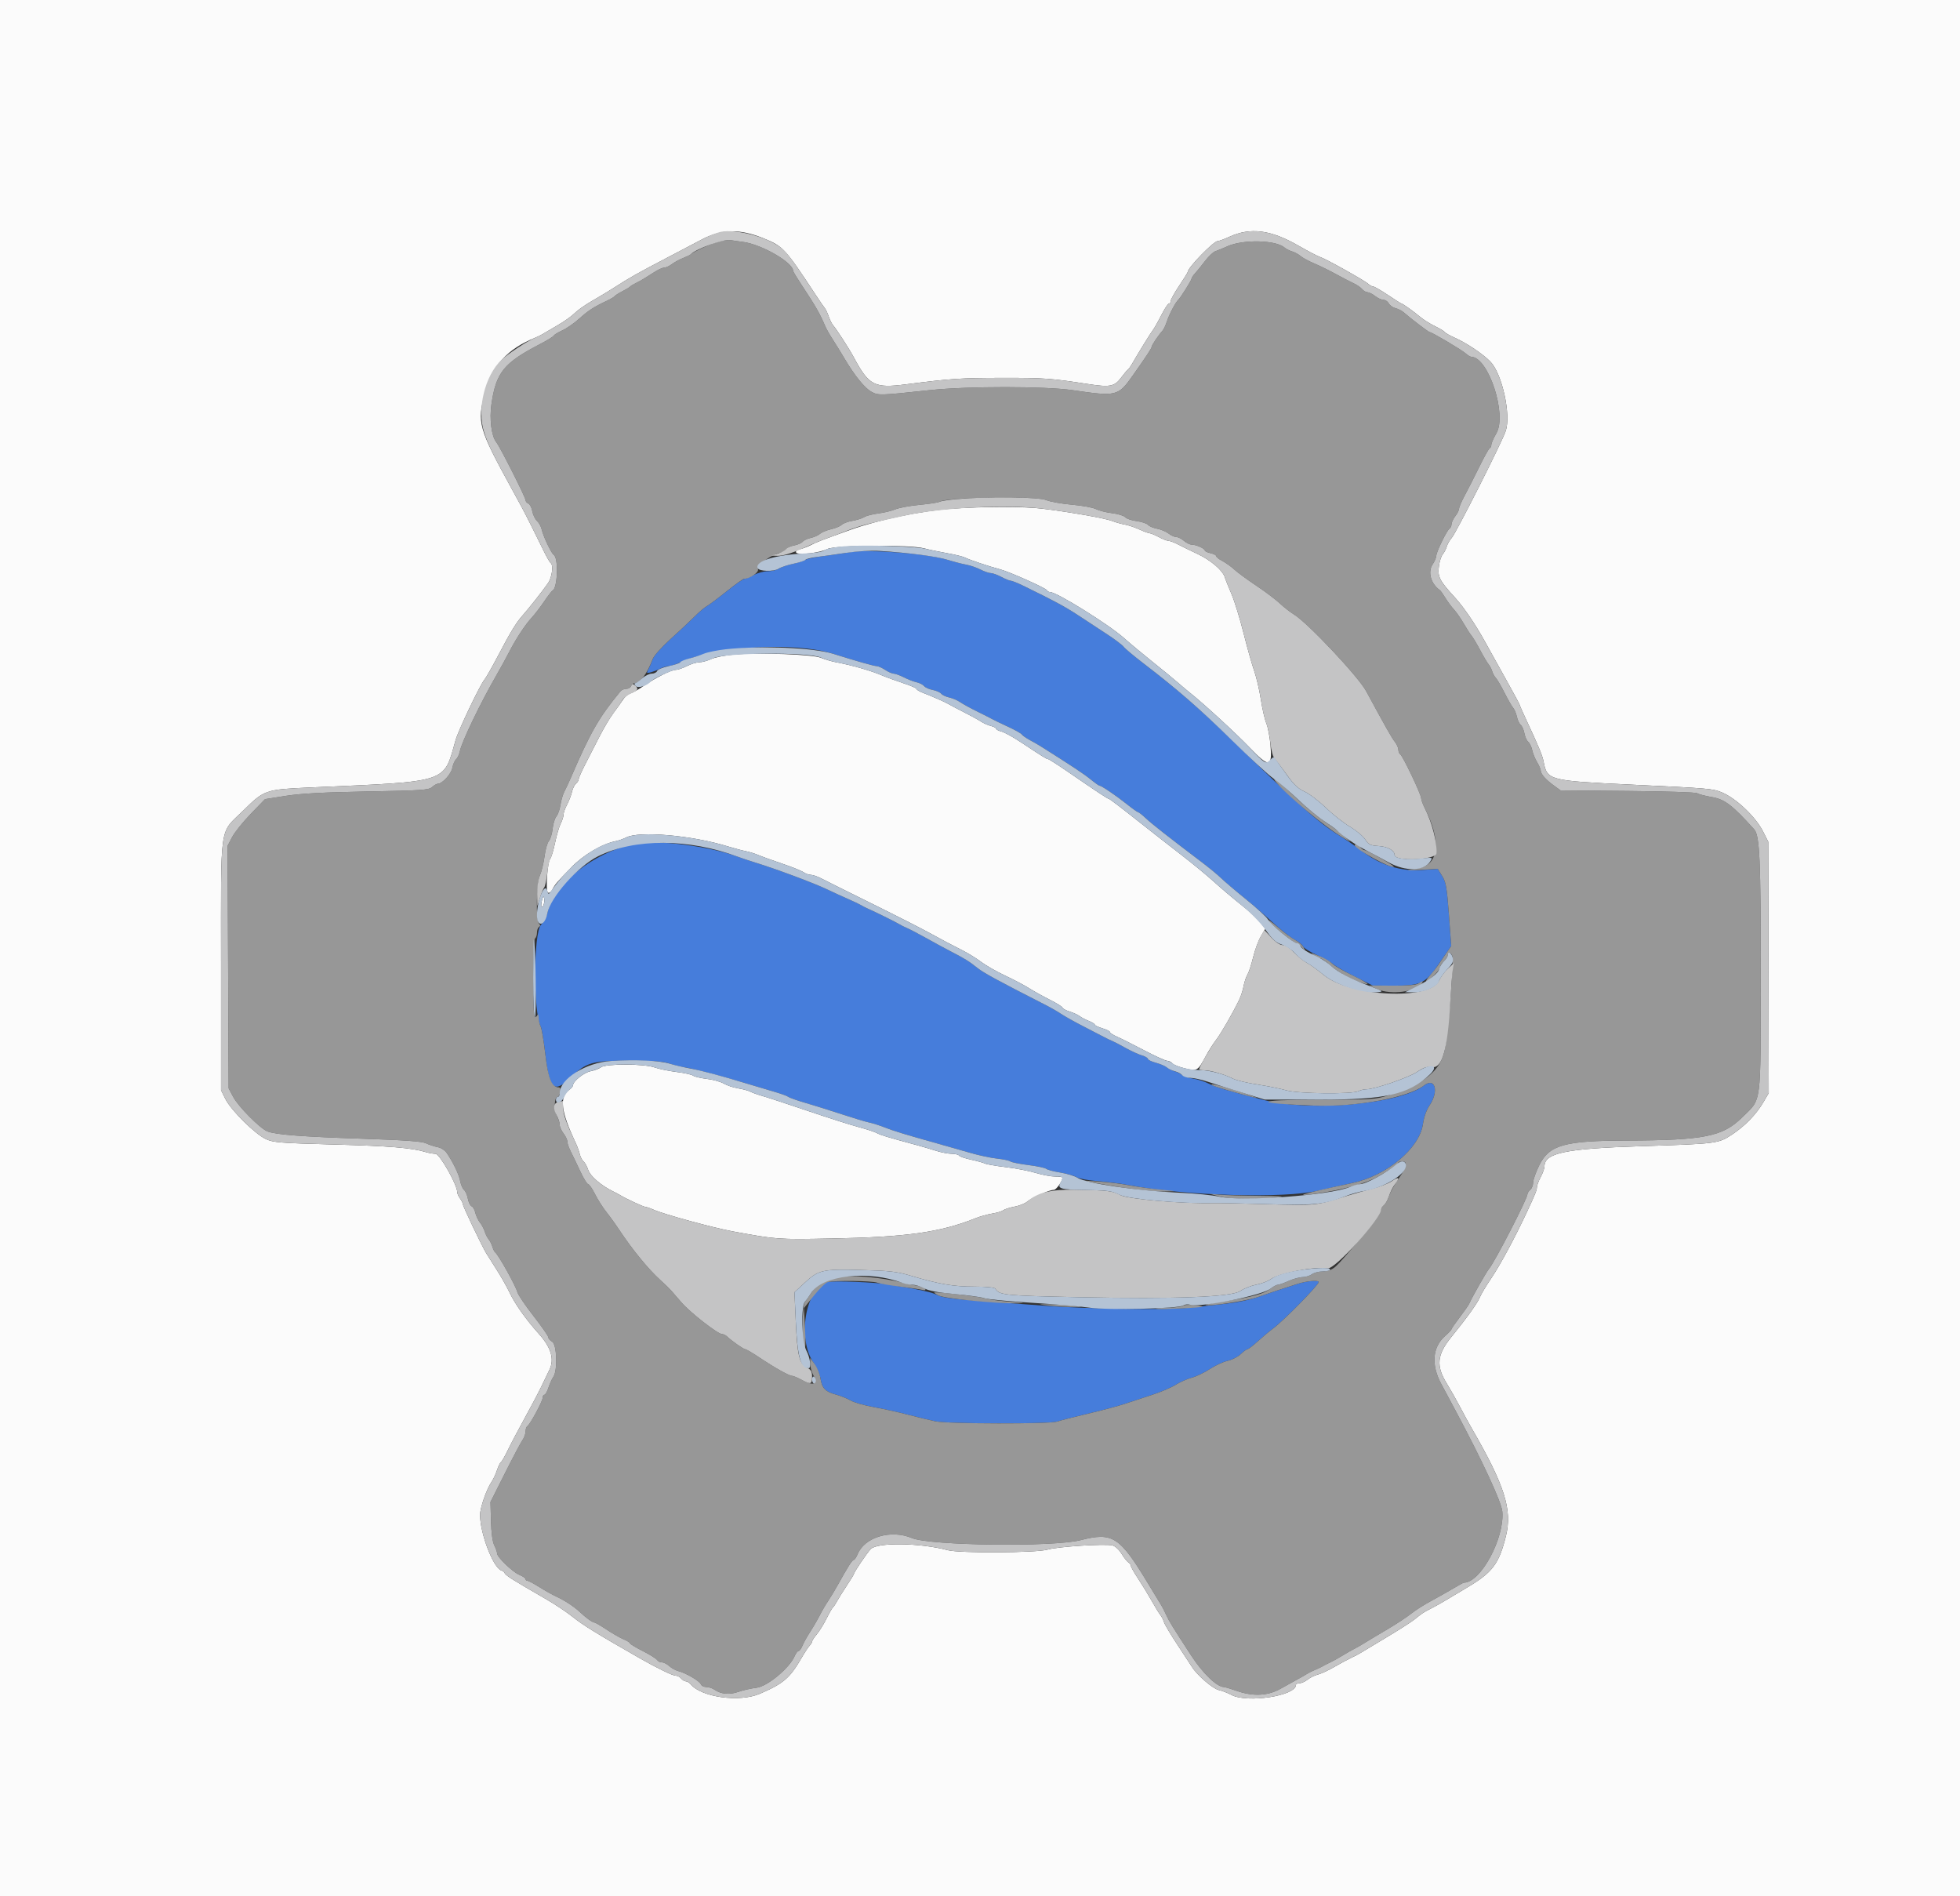 <svg id="svg" version="1.1" xmlns="http://www.w3.org/2000/svg" 
xmlns:xlink="http://www.w3.org/1999/xlink" width="400" 
height="386.885" viewBox="0, 0, 400,386.885">
<rect x="0" y="0" width="400" height="386.885" fill="#333333" stroke="none"/>
<g id="svgg">
<path id="path0" d="M173.282 112.707 C 172.217 112.896,169.871 113.239,168.068 113.469 C 166.266 113.698,164.599 114.045,164.363 114.241 C 164.128 114.436,162.989 114.797,161.832 115.044 C 160.675 115.290,159.385 115.731,158.965 116.023 C 158.545 116.315,157.542 116.554,156.737 116.554 C 155.932 116.554,154.623 116.902,153.828 117.328 C 153.033 117.754,152.180 118.103,151.931 118.103 C 151.682 118.103,150.024 119.268,148.246 120.692 C 146.469 122.116,144.660 123.466,144.228 123.693 C 143.795 123.919,142.660 124.889,141.706 125.847 C 140.751 126.805,138.552 128.864,136.818 130.422 C 135.019 132.038,133.469 133.784,133.209 134.488 C 132.958 135.166,132.593 136.024,132.398 136.394 C 132.202 136.763,132.043 137.139,132.043 137.229 C 132.043 137.477,133.645 137.003,134.743 136.430 C 135.281 136.149,136.051 135.919,136.453 135.917 C 136.856 135.916,137.901 135.581,138.777 135.172 C 145.857 131.867,162.213 130.934,169.990 133.392 C 174.595 134.847,178.371 135.918,178.896 135.919 C 179.216 135.920,180.000 136.266,180.639 136.689 C 181.278 137.112,182.069 137.460,182.396 137.461 C 182.724 137.463,183.656 137.802,184.467 138.216 C 185.278 138.629,186.436 139.076,187.039 139.209 C 187.643 139.341,188.340 139.695,188.589 139.995 C 188.838 140.295,189.628 140.651,190.345 140.785 C 191.061 140.920,191.840 141.262,192.075 141.545 C 192.310 141.829,193.057 142.181,193.734 142.327 C 194.412 142.474,195.402 142.898,195.934 143.269 C 196.467 143.640,198.035 144.500,199.419 145.179 C 200.803 145.858,202.197 146.565,202.517 146.749 C 202.836 146.933,204.264 147.620,205.689 148.276 C 207.115 148.933,208.390 149.646,208.523 149.861 C 208.656 150.077,209.407 150.601,210.191 151.026 C 210.975 151.451,211.959 152.015,212.378 152.279 C 218.864 156.370,221.174 157.899,222.524 158.997 C 223.412 159.719,224.243 160.310,224.372 160.310 C 224.770 160.310,227.780 162.343,229.948 164.077 C 231.086 164.987,232.131 165.732,232.272 165.733 C 232.412 165.734,233.130 166.300,233.867 166.991 C 235.127 168.172,238.347 170.698,245.111 175.815 C 246.709 177.023,248.538 178.528,249.177 179.160 C 249.816 179.791,251.732 181.428,253.435 182.797 C 255.139 184.166,257.927 186.567,259.631 188.134 C 261.335 189.700,263.392 191.320,264.201 191.733 C 265.010 192.146,265.776 192.757,265.904 193.090 C 266.032 193.422,267.287 194.210,268.693 194.840 C 270.099 195.470,271.597 196.311,272.023 196.708 C 272.449 197.105,274.452 198.257,276.475 199.269 L 280.152 201.107 284.413 201.125 C 289.865 201.148,290.907 200.661,293.514 196.879 C 293.833 196.416,294.561 195.360,295.131 194.533 L 296.168 193.030 295.695 186.622 C 295.287 181.083,295.101 180.017,294.321 178.756 L 293.420 177.297 290.079 177.533 C 285.899 177.828,281.760 176.536,278.163 173.812 C 276.916 172.868,275.223 171.683,274.400 171.178 C 269.138 167.950,266.019 165.214,251.471 151.060 C 244.950 144.717,240.132 140.541,233.301 135.313 C 231.384 133.846,229.597 132.349,229.330 131.985 C 229.063 131.622,227.581 130.498,226.039 129.487 C 224.496 128.476,221.830 126.728,220.116 125.602 C 217.296 123.751,215.112 122.574,208.777 119.494 C 207.642 118.942,206.507 118.490,206.255 118.490 C 206.003 118.490,205.147 118.141,204.352 117.715 C 203.557 117.289,202.595 116.941,202.213 116.941 C 201.831 116.941,200.874 116.612,200.086 116.210 C 199.298 115.809,197.998 115.363,197.197 115.219 C 196.396 115.076,194.695 114.636,193.417 114.241 C 189.201 112.939,177.138 112.019,173.282 112.707 M129.526 172.178 C 121.160 173.920,112.957 180.418,111.718 186.284 C 111.564 187.013,110.982 188.095,110.425 188.688 C 108.854 190.360,108.804 206.583,110.360 209.491 C 110.554 209.853,110.972 212.375,111.288 215.094 C 112.136 222.385,113.042 223.196,116.542 219.803 C 119.699 216.745,120.830 216.426,128.511 216.426 C 133.183 216.426,135.396 216.582,136.564 216.993 C 137.449 217.306,138.969 217.681,139.940 217.826 C 141.772 218.101,147.666 219.652,152.372 221.098 C 153.863 221.556,156.298 222.279,157.784 222.704 C 159.270 223.130,160.670 223.631,160.894 223.817 C 161.119 224.003,162.778 224.585,164.581 225.110 C 166.385 225.635,169.690 226.670,171.926 227.410 C 174.163 228.149,176.602 228.882,177.348 229.037 C 178.093 229.192,179.487 229.633,180.445 230.016 C 182.237 230.732,184.877 231.539,191.288 233.329 C 193.311 233.894,196.360 234.762,198.064 235.258 C 199.768 235.754,202.207 236.274,203.485 236.414 C 204.763 236.553,205.988 236.814,206.208 236.994 C 206.428 237.174,208.063 237.504,209.842 237.727 C 211.620 237.950,213.276 238.299,213.521 238.502 C 213.766 238.706,215.071 239.050,216.420 239.267 C 217.769 239.484,219.245 239.906,219.699 240.203 C 220.153 240.501,222.093 240.864,224.009 241.011 C 225.925 241.157,228.800 241.527,230.397 241.834 C 241.797 244.018,262.173 244.601,269.119 242.942 C 271.355 242.407,274.441 241.710,275.976 241.391 C 282.989 239.938,289.694 234.342,290.399 229.354 C 290.597 227.953,291.114 226.488,291.731 225.579 C 293.699 222.680,292.890 219.737,290.610 221.497 C 285.709 225.280,267.519 226.920,257.890 224.447 C 250.425 222.529,248.094 221.835,246.655 221.101 C 245.845 220.688,244.426 220.235,243.501 220.094 C 242.576 219.954,241.559 219.621,241.239 219.355 C 240.920 219.089,240.223 218.744,239.690 218.587 C 239.158 218.430,238.461 218.077,238.141 217.802 C 237.822 217.528,236.820 217.106,235.915 216.865 C 235.010 216.624,234.269 216.268,234.269 216.073 C 234.269 215.878,233.703 215.551,233.011 215.347 C 232.318 215.142,230.794 214.439,229.622 213.785 C 228.451 213.130,227.231 212.496,226.912 212.375 C 226.592 212.254,225.895 211.921,225.363 211.635 C 224.831 211.350,222.928 210.364,221.135 209.446 C 219.342 208.527,217.316 207.397,216.634 206.934 C 215.952 206.471,214.544 205.658,213.505 205.128 C 203.194 199.863,200.733 198.522,199.349 197.412 C 197.763 196.141,196.808 195.555,193.804 194.012 C 192.953 193.575,190.862 192.440,189.158 191.490 C 187.454 190.541,185.624 189.584,185.092 189.364 C 184.560 189.144,183.863 188.794,183.543 188.586 C 182.976 188.216,178.116 185.818,176.960 185.338 C 176.641 185.205,176.118 184.934,175.799 184.735 C 175.479 184.535,174.347 183.993,173.282 183.530 C 172.217 183.066,170.126 182.109,168.635 181.402 C 165.943 180.126,158.193 177.241,154.114 175.996 C 152.943 175.639,151.375 175.117,150.629 174.837 C 144.783 172.640,133.893 171.268,129.526 172.178 M168.787 261.620 C 164.350 262.882,162.643 273.245,166.067 278.129 C 166.699 279.030,167.331 280.493,167.470 281.379 C 167.773 283.304,168.469 284.001,170.674 284.588 C 171.582 284.830,172.889 285.359,173.578 285.764 C 174.267 286.169,176.399 286.780,178.316 287.122 C 180.232 287.464,183.369 288.157,185.286 288.663 C 187.202 289.169,189.729 289.780,190.900 290.021 C 193.487 290.553,214.398 290.591,215.779 290.066 C 216.300 289.868,219.062 289.158,221.916 288.489 C 224.770 287.820,228.151 286.921,229.429 286.493 C 230.707 286.064,233.233 285.234,235.044 284.647 C 236.854 284.061,239.051 283.129,239.926 282.576 C 240.801 282.022,242.282 281.366,243.217 281.118 C 244.153 280.869,245.809 280.078,246.899 279.359 C 247.989 278.640,249.620 277.886,250.524 277.683 C 251.427 277.480,252.636 276.864,253.210 276.314 C 253.784 275.764,254.400 275.315,254.579 275.315 C 254.759 275.315,255.724 274.574,256.725 273.669 C 257.726 272.764,259.132 271.588,259.849 271.055 C 262.037 269.432,269.119 262.211,269.119 261.603 C 269.119 261.177,266.714 261.372,264.912 261.944 C 261.594 262.998,259.260 263.771,256.620 264.692 C 255.176 265.196,252.301 265.793,250.231 266.020 C 248.160 266.246,244.724 266.619,242.594 266.850 C 238.136 267.332,221.956 267.104,213.166 266.435 C 209.971 266.192,204.046 265.756,200.000 265.466 C 194.744 265.090,192.287 264.756,191.396 264.296 C 190.201 263.680,187.935 263.176,181.607 262.120 C 178.683 261.631,169.945 261.291,168.787 261.620 " stroke="none" fill="#467ddb" fill-rule="evenodd"></path><path id="path1" d="M146.951 49.214 C 145.556 49.519,141.433 51.370,140.949 51.910 C 140.842 52.028,140.145 52.365,139.400 52.658 C 138.654 52.951,137.629 53.507,137.121 53.895 C 136.613 54.282,135.926 54.598,135.593 54.598 C 135.260 54.598,134.369 54.995,133.612 55.479 C 131.364 56.919,130.737 57.290,129.719 57.788 C 129.187 58.048,128.664 58.371,128.558 58.505 C 128.451 58.640,127.754 59.060,127.009 59.439 C 126.263 59.817,125.566 60.258,125.460 60.417 C 125.353 60.576,124.656 60.994,123.911 61.346 C 121.182 62.633,120.077 63.346,118.238 65.003 C 117.205 65.934,115.633 67.025,114.745 67.428 C 113.857 67.831,113.073 68.311,113.003 68.495 C 112.933 68.679,111.655 69.463,110.165 70.236 C 102.817 74.046,101.247 75.990,100.298 82.445 C 99.851 85.486,100.300 89.030,101.282 90.223 C 102.004 91.100,107.260 101.497,107.260 102.050 C 107.260 102.314,107.512 102.627,107.820 102.746 C 108.128 102.864,108.493 103.568,108.633 104.311 C 108.772 105.053,109.207 105.952,109.600 106.307 C 109.993 106.663,110.424 107.451,110.557 108.059 C 110.857 109.426,112.522 112.924,113.018 113.231 C 114.009 113.843,113.799 120.033,112.771 120.493 C 112.616 120.562,111.834 121.580,111.034 122.755 C 110.235 123.929,109.102 125.403,108.517 126.029 C 107.213 127.425,105.241 130.424,103.926 133.011 C 103.384 134.076,102.189 136.254,101.269 137.851 C 98.039 143.460,94.240 151.356,93.862 153.244 C 93.726 153.926,93.379 154.680,93.090 154.919 C 92.802 155.158,92.455 155.947,92.319 156.672 C 92.081 157.943,90.274 159.923,89.352 159.923 C 89.119 159.923,88.592 160.227,88.180 160.600 C 87.512 161.205,86.101 161.302,74.984 161.503 C 66.036 161.665,61.348 161.917,58.310 162.398 L 54.085 163.068 51.199 166.045 C 49.612 167.683,47.893 169.825,47.379 170.805 L 46.444 172.588 46.552 197.330 L 46.660 222.072 47.587 223.814 C 48.643 225.801,53.073 230.271,54.568 230.859 C 56.274 231.531,61.699 231.949,73.959 232.356 C 82.586 232.642,86.083 232.893,86.931 233.290 C 87.570 233.588,88.646 233.942,89.323 234.075 C 90.050 234.219,90.834 234.744,91.240 235.358 C 92.598 237.416,93.670 239.676,93.921 241.012 C 94.061 241.761,94.414 242.571,94.706 242.813 C 94.998 243.055,95.350 243.859,95.489 244.600 C 95.628 245.341,95.970 246.035,96.250 246.143 C 96.529 246.250,96.868 246.838,97.002 247.449 C 97.136 248.060,97.559 248.960,97.941 249.449 C 98.323 249.939,98.767 250.774,98.928 251.307 C 99.089 251.839,99.441 252.536,99.710 252.856 C 99.979 253.175,100.330 253.872,100.490 254.405 C 100.651 254.937,100.913 255.460,101.073 255.566 C 101.677 255.967,105.282 262.435,105.595 263.678 C 105.726 264.199,107.200 266.377,108.870 268.518 C 110.540 270.659,111.907 272.622,111.907 272.881 C 111.907 273.140,112.256 273.538,112.682 273.766 C 113.643 274.280,113.828 279.635,112.930 280.940 C 112.641 281.360,112.192 282.357,111.932 283.156 C 111.672 283.955,111.299 284.608,111.103 284.608 C 110.906 284.608,110.745 284.885,110.745 285.223 C 110.745 285.909,108.173 290.673,107.616 291.017 C 107.421 291.137,107.260 291.623,107.260 292.095 C 107.260 292.568,106.970 293.369,106.615 293.875 C 106.261 294.382,104.649 297.427,103.034 300.641 L 100.097 306.486 100.200 310.331 C 100.265 312.763,100.514 314.599,100.877 315.327 C 101.194 315.961,101.452 316.703,101.452 316.978 C 101.452 317.742,104.617 320.780,106.017 321.360 C 106.701 321.643,107.260 322.028,107.260 322.215 C 107.260 322.403,107.431 322.556,107.640 322.556 C 107.849 322.556,108.938 323.133,110.060 323.839 C 111.182 324.546,112.768 325.432,113.585 325.809 C 115.296 326.599,117.169 327.832,118.350 328.945 C 119.571 330.095,120.927 331.075,121.298 331.075 C 121.478 331.075,122.619 331.733,123.833 332.538 C 125.047 333.344,126.607 334.236,127.299 334.521 C 127.991 334.807,128.558 335.158,128.558 335.302 C 128.558 335.445,129.734 336.158,131.171 336.887 C 132.609 337.615,133.924 338.434,134.095 338.708 C 134.265 338.982,134.711 339.206,135.087 339.206 C 135.462 339.206,136.135 339.548,136.583 339.965 C 137.031 340.382,137.870 340.842,138.447 340.987 C 139.974 341.370,142.776 343.012,143.030 343.672 C 143.150 343.984,143.650 344.240,144.142 344.240 C 144.633 344.240,145.380 344.479,145.800 344.771 C 147.134 345.700,148.860 345.862,150.668 345.228 C 151.605 344.899,153.288 344.518,154.409 344.381 C 156.620 344.111,161.129 340.370,162.162 337.948 C 162.412 337.362,162.777 336.883,162.974 336.883 C 163.171 336.883,163.524 336.404,163.760 335.818 C 163.995 335.232,164.697 333.969,165.319 333.011 C 165.941 332.052,166.824 330.533,167.281 329.633 C 167.739 328.734,168.510 327.414,168.995 326.698 C 169.480 325.983,170.401 324.454,171.040 323.299 C 173.053 319.666,173.929 318.296,174.241 318.296 C 174.407 318.296,174.759 317.775,175.022 317.139 C 176.476 313.629,181.817 312.045,186.126 313.846 C 189.829 315.393,214.920 315.703,220.523 314.271 C 227.110 312.587,228.496 313.491,234.432 323.340 C 235.648 325.358,236.809 327.270,237.013 327.590 C 237.216 327.909,237.660 328.780,238.000 329.526 C 238.595 330.831,239.296 331.970,243.126 337.851 C 245.466 341.446,248.379 344.240,249.785 344.240 C 249.994 344.240,251.156 344.589,252.368 345.015 C 255.745 346.202,258.754 346.053,261.375 344.569 C 262.546 343.906,264.114 343.035,264.860 342.634 C 265.605 342.234,266.476 341.734,266.796 341.524 C 267.115 341.314,267.812 340.968,268.345 340.756 C 268.877 340.543,269.574 340.214,269.894 340.023 C 270.213 339.832,270.910 339.475,271.442 339.229 C 271.975 338.983,273.107 338.356,273.959 337.835 C 274.811 337.315,275.944 336.669,276.476 336.401 C 277.009 336.132,277.880 335.633,278.412 335.292 C 278.945 334.951,280.949 333.752,282.865 332.627 C 284.782 331.502,287.047 330.021,287.899 329.337 C 288.751 328.652,290.581 327.480,291.965 326.732 C 293.349 325.983,295.405 324.825,296.532 324.157 C 297.660 323.489,298.655 322.943,298.745 322.943 C 302.168 322.943,307.059 313.905,306.597 308.437 C 306.435 306.527,302.476 297.983,297.078 287.899 C 296.052 285.983,294.712 283.475,294.100 282.326 C 292.040 278.459,292.341 274.876,294.917 272.614 C 295.636 271.983,296.225 271.360,296.225 271.231 C 296.225 271.102,296.978 270.008,297.900 268.799 C 298.821 267.591,299.692 266.341,299.834 266.021 C 300.483 264.570,303.338 259.555,303.912 258.858 C 305.099 257.416,311.713 244.574,311.713 243.710 C 311.713 243.468,311.975 243.053,312.294 242.788 C 312.614 242.523,312.879 241.848,312.884 241.289 C 312.889 240.729,313.455 239.138,314.142 237.754 C 316.194 233.621,319.253 232.762,332.043 232.724 C 347.755 232.678,351.575 231.915,355.509 228.035 C 359.589 224.011,359.298 226.216,359.326 199.137 C 359.351 175.521,359.129 170.489,358.005 169.240 C 353.560 164.298,351.994 163.102,349.371 162.645 C 347.941 162.396,346.589 162.040,346.365 161.855 C 346.142 161.669,339.778 161.464,332.224 161.398 L 318.490 161.278 317.148 160.310 C 315.473 159.101,314.454 157.954,314.437 157.258 C 314.430 156.963,314.094 156.179,313.691 155.515 C 313.288 154.851,312.842 153.754,312.698 153.076 C 312.555 152.399,312.193 151.641,311.892 151.392 C 311.592 151.142,311.237 150.352,311.102 149.636 C 310.968 148.920,310.626 148.141,310.343 147.906 C 310.059 147.670,309.709 146.924,309.566 146.246 C 309.422 145.569,309.079 144.753,308.803 144.434 C 308.528 144.114,307.730 142.720,307.032 141.336 C 306.333 139.952,305.543 138.600,305.278 138.333 C 305.012 138.065,304.675 137.455,304.529 136.977 C 304.384 136.499,304.044 135.847,303.774 135.528 C 303.504 135.208,302.733 133.907,302.062 132.637 C 301.390 131.367,300.610 130.060,300.329 129.733 C 300.047 129.406,299.327 128.287,298.727 127.245 C 298.127 126.204,297.227 124.911,296.727 124.371 C 296.227 123.831,295.439 122.766,294.976 122.004 C 294.514 121.243,294.006 120.529,293.848 120.417 C 292.028 119.138,291.338 116.731,292.352 115.198 C 292.776 114.560,293.123 113.750,293.124 113.399 C 293.127 112.620,295.297 108.175,295.837 107.842 C 296.050 107.710,296.228 107.307,296.233 106.947 C 296.238 106.587,296.583 105.857,296.999 105.324 C 297.416 104.792,297.764 104.095,297.773 103.775 C 297.783 103.456,298.310 102.236,298.945 101.065 C 299.580 99.894,300.910 97.280,301.900 95.257 C 302.890 93.233,303.848 91.520,304.028 91.449 C 304.209 91.378,304.356 91.060,304.356 90.743 C 304.356 90.426,304.815 89.385,305.375 88.429 C 307.608 84.618,303.774 72.892,300.267 72.808 C 300.041 72.802,299.518 72.487,299.105 72.107 C 298.335 71.399,292.191 67.764,291.763 67.764 C 291.539 67.764,287.898 64.992,286.457 63.725 C 286.090 63.401,285.345 63.025,284.801 62.889 C 284.258 62.752,283.637 62.312,283.422 61.911 C 283.208 61.509,282.713 61.181,282.323 61.181 C 281.933 61.181,281.172 60.833,280.630 60.407 C 280.089 59.981,279.389 59.632,279.076 59.632 C 278.763 59.632,278.268 59.344,277.976 58.991 C 277.683 58.639,276.922 58.113,276.283 57.822 C 275.644 57.531,274.002 56.679,272.635 55.928 C 271.268 55.177,269.264 54.194,268.182 53.742 C 267.100 53.291,265.866 52.622,265.440 52.256 C 265.015 51.889,264.230 51.462,263.698 51.306 C 263.166 51.149,262.469 50.794,262.149 50.516 C 260.364 48.961,253.708 48.814,250.489 50.259 C 249.554 50.678,248.441 51.134,248.015 51.273 C 247.590 51.412,246.631 52.329,245.886 53.311 C 245.140 54.293,244.226 55.420,243.853 55.815 C 243.480 56.211,243.175 56.679,243.175 56.855 C 243.175 57.176,240.890 60.816,240.459 61.181 C 239.945 61.616,238.592 64.179,238.157 65.541 C 237.901 66.341,237.488 67.217,237.239 67.487 C 236.459 68.332,235.044 70.429,235.037 70.749 C 235.029 71.064,234.172 72.370,231.208 76.581 C 228.198 80.858,227.904 80.931,218.974 79.623 C 213.283 78.790,197.485 78.783,189.739 79.610 C 179.511 80.702,179.266 80.709,177.858 79.950 C 176.489 79.213,174.413 76.656,172.365 73.185 C 171.674 72.014,170.599 70.271,169.976 69.313 C 169.354 68.354,168.658 67.135,168.431 66.602 C 167.279 63.900,166.540 62.609,163.537 58.055 C 162.614 56.655,161.859 55.402,161.859 55.270 C 161.859 53.558,155.407 49.841,151.597 49.358 C 150.532 49.223,149.400 49.059,149.080 48.994 C 148.761 48.929,147.803 49.028,146.951 49.214 M213.539 102.052 C 214.329 102.382,216.677 102.800,218.756 102.981 C 220.836 103.161,223.043 103.566,223.660 103.880 C 224.277 104.194,225.772 104.572,226.982 104.719 C 228.191 104.866,229.386 105.233,229.636 105.534 C 229.887 105.836,230.941 106.196,231.980 106.333 C 233.019 106.471,234.063 106.819,234.301 107.106 C 234.539 107.392,235.370 107.744,236.147 107.887 C 236.925 108.030,237.976 108.470,238.484 108.865 C 238.992 109.260,239.706 109.584,240.070 109.584 C 240.435 109.584,241.135 109.932,241.626 110.358 C 242.117 110.784,242.833 111.133,243.216 111.133 C 244.093 111.133,245.886 111.934,245.886 112.326 C 245.886 112.488,246.409 112.735,247.047 112.875 C 247.686 113.015,248.209 113.286,248.209 113.477 C 248.209 113.667,248.775 114.116,249.468 114.474 C 250.160 114.832,251.249 115.610,251.888 116.202 C 252.527 116.795,254.530 118.268,256.341 119.475 C 258.151 120.682,260.329 122.322,261.181 123.118 C 262.033 123.915,263.340 124.935,264.085 125.386 C 266.830 127.046,277.187 138.043,278.793 141.003 C 282.943 148.652,284.011 150.539,284.652 151.353 C 285.054 151.864,285.382 152.597,285.382 152.982 C 285.382 153.367,285.556 153.789,285.768 153.920 C 286.279 154.235,290.029 162.104,290.029 162.860 C 290.029 163.183,290.357 164.092,290.757 164.880 C 294.184 171.621,293.686 176.465,289.496 177.138 C 286.509 177.618,286.571 177.675,289.885 177.492 L 293.420 177.297 294.321 178.756 C 295.101 180.017,295.287 181.083,295.695 186.622 L 296.168 193.030 295.131 194.533 C 294.561 195.360,293.818 196.450,293.479 196.956 C 293.141 197.461,292.399 198.396,291.831 199.034 C 291.262 199.672,290.934 200.194,291.101 200.194 C 291.651 200.194,293.901 197.926,293.901 197.371 C 293.901 197.073,294.250 196.513,294.676 196.128 C 295.102 195.742,295.450 195.193,295.450 194.906 C 295.450 194.142,296.136 194.271,296.394 195.084 C 296.716 196.099,295.545 210.724,294.869 214.127 C 294.004 218.476,290.756 221.133,283.446 223.467 C 280.650 224.361,280.112 224.395,268.965 224.395 C 255.755 224.395,255.376 225.135,268.345 225.606 C 276.791 225.914,287.433 223.950,290.610 221.497 C 292.890 219.737,293.699 222.680,291.731 225.579 C 291.114 226.488,290.597 227.953,290.399 229.354 C 289.695 234.337,283.004 239.924,275.976 241.398 C 266.254 243.438,263.075 244.385,268.773 243.544 C 274.380 242.716,278.942 241.439,281.325 240.030 C 284.485 238.161,285.378 237.554,285.380 237.270 C 285.381 237.110,285.731 236.980,286.157 236.980 C 287.335 236.980,287.110 238.075,285.437 240.487 C 284.615 241.670,283.735 243.268,283.481 244.038 C 283.227 244.807,282.767 245.646,282.458 245.902 C 282.150 246.158,281.897 246.527,281.897 246.722 C 281.897 247.519,274.434 256.862,272.478 258.514 C 271.751 259.128,270.897 259.439,269.938 259.439 C 269.143 259.439,268.154 259.694,267.741 260.007 C 267.328 260.320,266.467 260.585,265.828 260.596 C 265.189 260.608,263.906 260.962,262.978 261.383 C 262.050 261.804,261.071 262.149,260.804 262.149 C 260.536 262.149,259.865 262.505,259.312 262.940 C 257.988 263.982,255.549 264.658,250.226 265.460 C 247.821 265.822,245.920 266.185,246.001 266.266 C 246.403 266.667,254.326 265.493,256.621 264.692 C 259.260 263.771,261.593 262.998,264.912 261.944 C 266.714 261.372,269.119 261.177,269.119 261.603 C 269.119 262.211,262.037 269.432,259.849 271.055 C 259.132 271.588,257.726 272.764,256.725 273.669 C 255.724 274.574,254.759 275.315,254.579 275.315 C 254.400 275.315,253.784 275.764,253.210 276.314 C 252.636 276.864,251.427 277.480,250.524 277.683 C 249.620 277.886,247.989 278.640,246.899 279.359 C 245.809 280.078,244.153 280.869,243.217 281.118 C 242.282 281.366,240.801 282.022,239.926 282.576 C 239.051 283.129,236.854 284.061,235.044 284.647 C 233.233 285.234,230.707 286.064,229.429 286.493 C 228.151 286.921,224.770 287.820,221.916 288.489 C 219.062 289.158,216.300 289.868,215.779 290.066 C 214.398 290.591,193.487 290.553,190.900 290.021 C 189.729 289.780,187.202 289.169,185.286 288.663 C 183.369 288.157,180.232 287.464,178.316 287.122 C 176.399 286.780,174.267 286.169,173.578 285.764 C 172.889 285.359,171.582 284.830,170.674 284.588 C 168.447 283.996,167.748 283.280,167.449 281.292 C 167.311 280.369,166.781 279.048,166.271 278.357 L 165.344 277.100 165.346 278.240 C 165.347 278.867,165.609 279.880,165.927 280.490 C 166.989 282.527,166.103 282.901,163.509 281.510 C 162.714 281.084,161.865 280.736,161.623 280.736 C 161.039 280.736,157.998 279.024,154.934 276.971 C 153.575 276.060,152.300 275.315,152.101 275.315 C 151.747 275.315,149.391 273.661,148.375 272.701 C 148.094 272.435,147.630 272.217,147.344 272.217 C 146.491 272.217,140.881 267.844,139.105 265.795 C 138.198 264.748,137.230 263.630,136.954 263.311 C 136.678 262.991,135.678 262.025,134.731 261.164 C 132.265 258.920,129.049 254.987,126.354 250.920 C 125.579 249.748,124.383 248.093,123.699 247.241 C 123.014 246.389,121.994 244.777,121.433 243.659 C 120.872 242.541,120.240 241.626,120.029 241.626 C 119.817 241.626,119.097 240.450,118.427 239.013 C 117.758 237.575,116.888 235.765,116.495 234.991 C 116.101 234.216,115.779 233.286,115.779 232.922 C 115.779 232.559,115.431 231.819,115.005 231.277 C 114.579 230.736,114.230 229.959,114.230 229.551 C 114.230 229.143,113.954 228.274,113.615 227.620 C 112.996 226.422,113.133 223.814,113.816 223.814 C 113.994 223.814,114.223 223.379,114.325 222.846 C 114.438 222.253,114.332 221.878,114.051 221.878 C 112.601 221.878,111.868 220.076,111.288 215.094 C 110.972 212.375,110.546 209.838,110.342 209.456 C 110.138 209.075,109.957 208.273,109.940 207.673 C 109.924 207.073,109.822 206.801,109.715 207.067 C 109.607 207.333,109.359 207.551,109.164 207.551 C 108.668 207.551,108.699 191.788,109.197 191.481 C 109.409 191.349,109.584 190.827,109.584 190.319 C 109.584 189.812,109.773 189.280,110.005 189.137 C 110.308 188.950,110.308 188.759,110.005 188.456 C 109.322 187.773,109.470 180.298,110.201 178.594 C 110.540 177.802,110.960 176.052,111.135 174.705 C 111.309 173.358,111.706 171.964,112.017 171.607 C 112.329 171.250,112.672 170.124,112.780 169.103 C 112.888 168.083,113.236 166.950,113.552 166.586 C 113.869 166.222,114.244 165.156,114.387 164.217 C 114.530 163.278,114.888 162.059,115.183 161.507 C 115.478 160.955,116.057 159.719,116.470 158.761 C 120.521 149.363,122.232 146.382,126.640 141.045 C 126.859 140.779,127.386 140.561,127.811 140.561 C 128.235 140.561,128.682 140.300,128.805 139.981 C 128.927 139.661,129.245 139.400,129.511 139.400 C 130.639 139.400,132.076 137.488,133.202 134.488 C 133.463 133.792,135.039 132.020,136.818 130.422 C 138.552 128.864,140.751 126.805,141.706 125.847 C 142.660 124.889,143.795 123.919,144.228 123.693 C 144.660 123.466,146.469 122.116,148.246 120.692 C 150.024 119.268,151.653 118.103,151.866 118.103 C 153.015 118.103,154.897 116.804,154.691 116.154 C 154.437 115.355,157.359 113.175,159.171 112.812 C 159.770 112.693,160.349 112.362,160.458 112.079 C 160.567 111.795,161.269 111.448,162.018 111.307 C 162.767 111.167,163.572 110.820,163.808 110.536 C 164.043 110.253,164.790 109.903,165.467 109.759 C 166.145 109.615,166.991 109.240,167.349 108.925 C 167.706 108.610,168.725 108.189,169.614 107.989 C 170.502 107.790,171.469 107.386,171.763 107.092 C 172.058 106.797,173.039 106.432,173.943 106.279 C 174.848 106.126,175.940 105.781,176.371 105.513 C 176.802 105.245,178.098 104.909,179.252 104.766 C 180.406 104.623,181.972 104.246,182.732 103.928 C 183.492 103.611,185.723 103.199,187.689 103.013 C 189.655 102.827,191.468 102.548,191.717 102.394 C 193.282 101.427,211.365 101.144,213.539 102.052 M260.221 159.342 C 262.093 161.872,270.472 168.844,274.347 171.095 C 275.754 171.913,275.807 171.920,274.927 171.174 C 274.395 170.722,273.611 170.046,273.185 169.671 C 272.759 169.297,271.431 168.349,270.233 167.566 C 269.036 166.783,266.683 164.845,265.006 163.260 C 261.330 159.786,259.351 158.165,260.221 159.342 M276.476 172.471 C 276.476 173.220,283.973 177.337,284.457 176.853 C 284.636 176.674,279.002 173.475,278.506 173.475 C 278.294 173.475,277.903 173.214,277.638 172.894 C 277.195 172.361,276.476 172.099,276.476 172.471 M258.888 187.877 C 259.324 188.647,264.038 192.449,264.557 192.449 C 264.761 192.449,265.272 192.841,265.691 193.320 L 266.452 194.192 266.032 193.324 C 265.800 192.847,265.050 192.173,264.364 191.827 C 263.678 191.480,262.085 190.307,260.824 189.221 C 259.563 188.135,258.692 187.530,258.888 187.877 M268.128 194.964 C 268.542 195.285,269.107 195.547,269.386 195.547 C 269.664 195.547,270.545 196.134,271.344 196.851 C 272.858 198.209,275.328 199.626,277.623 200.451 C 280.123 201.350,279.307 200.611,276.075 199.048 C 274.305 198.192,272.495 197.163,272.053 196.761 C 271.150 195.941,270.078 195.346,268.467 194.771 C 267.450 194.407,267.427 194.420,268.128 194.964 M289.448 200.689 C 288.943 200.996,287.059 201.147,284.027 201.122 L 279.380 201.083 281.123 201.851 C 283.906 203.077,289.119 202.366,290.203 200.613 C 290.527 200.088,290.416 200.099,289.448 200.689 M247.464 221.479 C 248.033 221.817,254.806 223.738,256.534 224.053 C 256.960 224.130,255.564 223.615,253.432 222.909 C 249.315 221.545,246.397 220.846,247.464 221.479 M223.814 241.431 C 229.280 242.457,235.187 243.175,237.729 243.123 C 240.269 243.071,240.268 243.070,236.786 242.739 C 234.869 242.556,231.994 242.154,230.397 241.845 C 228.800 241.536,226.012 241.194,224.201 241.085 L 220.910 240.886 223.814 241.431 M248.790 244.119 C 250.884 244.693,256.563 244.804,260.600 244.351 C 262.576 244.129,261.777 244.055,256.879 244.009 C 253.448 243.976,249.789 243.868,248.747 243.769 L 246.854 243.589 248.790 244.119 M170.285 260.613 C 168.263 260.953,166.578 262.109,165.505 263.892 C 165.121 264.530,164.579 265.284,164.301 265.565 C 163.703 266.169,163.590 274.004,164.165 274.914 C 164.391 275.270,164.440 273.885,164.298 271.193 L 164.072 266.905 166.105 264.368 C 167.223 262.972,168.512 261.730,168.968 261.608 C 170.295 261.251,177.983 261.341,178.991 261.724 C 179.497 261.917,181.556 262.273,183.566 262.517 C 185.577 262.761,187.640 263.064,188.151 263.192 C 188.776 263.348,188.993 263.284,188.815 262.995 C 188.669 262.759,187.902 262.465,187.111 262.342 C 186.320 262.219,185.062 261.956,184.314 261.759 C 179.947 260.604,173.475 260.076,170.285 260.613 M191.481 264.325 C 192.691 264.973,203.195 266.021,207.744 265.948 C 209.445 265.921,209.001 265.829,206.088 265.605 C 203.899 265.437,201.546 265.118,200.860 264.896 C 199.864 264.573,192.374 263.692,190.707 263.701 C 190.494 263.702,190.842 263.983,191.481 264.325 M214.327 266.421 C 215.818 266.574,217.996 266.694,219.167 266.687 C 221.243 266.674,221.228 266.667,218.587 266.396 C 217.096 266.243,214.918 266.123,213.746 266.130 C 211.671 266.143,211.686 266.150,214.327 266.421 M241.427 266.418 C 241.298 266.626,239.853 266.816,238.215 266.841 C 236.577 266.865,235.574 266.971,235.986 267.076 C 236.702 267.259,245.678 266.822,245.427 266.617 C 245.006 266.274,241.620 266.105,241.427 266.418 " stroke="none" fill="#979797" fill-rule="evenodd"></path><path id="path2" d="M0.000 193.611 L 0.000 387.222 200.000 387.222 L 400.000 387.222 400.000 193.611 L 400.000 0.000 200.000 0.000 L 0.000 0.000 0.000 193.611 M155.787 48.616 C 159.838 50.262,160.188 50.641,166.394 60.060 C 167.292 61.422,168.175 62.713,168.358 62.930 C 168.540 63.146,168.885 63.883,169.123 64.567 C 169.362 65.251,169.742 66.033,169.969 66.303 C 170.822 67.325,173.279 71.125,174.230 72.894 C 177.352 78.706,178.418 79.255,184.956 78.416 C 194.012 77.255,196.054 77.119,204.647 77.108 C 213.038 77.097,214.562 77.206,221.899 78.342 C 226.504 79.055,227.440 78.886,228.766 77.105 C 229.341 76.333,229.959 75.595,230.139 75.464 C 230.320 75.333,230.669 74.873,230.916 74.443 C 232.267 72.088,234.860 67.879,235.270 67.377 C 235.531 67.057,236.295 65.707,236.968 64.376 C 237.641 63.045,238.354 61.955,238.553 61.955 C 238.753 61.955,238.916 61.717,238.916 61.426 C 238.916 61.135,239.700 59.727,240.658 58.298 C 241.617 56.869,242.401 55.601,242.401 55.481 C 242.401 54.623,247.663 49.215,248.521 49.191 C 248.799 49.183,249.844 48.801,250.844 48.340 C 255.184 46.343,259.319 46.868,265.006 50.141 C 266.949 51.258,268.929 52.294,269.407 52.443 C 270.530 52.792,278.417 57.193,279.217 57.917 C 279.553 58.221,280.019 58.470,280.252 58.470 C 280.485 58.470,281.844 59.255,283.274 60.213 C 284.703 61.171,285.943 61.955,286.030 61.955 C 286.263 61.955,288.496 63.550,289.875 64.700 C 290.535 65.252,291.884 66.094,292.873 66.573 C 293.862 67.052,294.767 67.598,294.883 67.786 C 295.000 67.975,295.904 68.487,296.893 68.924 C 299.326 70.001,302.739 72.296,304.203 73.841 C 306.581 76.351,308.399 84.686,307.283 87.960 C 306.475 90.329,297.135 108.803,296.261 109.761 C 295.864 110.196,295.411 110.987,295.255 111.520 C 295.099 112.052,294.731 112.762,294.438 113.097 C 294.145 113.432,293.797 114.495,293.665 115.459 C 293.358 117.696,293.734 118.441,296.928 121.928 C 298.693 123.854,301.118 127.414,303.026 130.881 C 303.905 132.478,305.871 136.014,307.395 138.738 C 308.918 141.461,310.165 143.778,310.165 143.884 C 310.165 143.991,310.713 145.248,311.382 146.676 C 313.963 152.180,314.783 154.149,315.020 155.415 C 315.733 159.214,316.090 159.308,332.817 160.101 C 348.907 160.864,349.560 160.920,351.412 161.693 C 354.342 162.918,358.293 166.673,359.812 169.677 L 360.863 171.757 360.916 197.395 L 360.968 223.033 359.890 224.876 C 358.399 227.423,356.095 229.793,353.394 231.558 C 350.654 233.349,350.361 233.385,334.753 233.887 C 319.440 234.380,315.198 235.271,315.198 237.998 C 315.198 238.403,314.850 239.384,314.424 240.179 C 313.998 240.973,313.650 241.910,313.650 242.260 C 313.650 242.836,313.324 243.646,311.661 247.211 C 309.190 252.505,306.207 258.051,304.348 260.806 C 303.280 262.389,302.239 264.125,302.033 264.666 C 301.604 265.793,299.411 268.853,296.155 272.864 C 293.265 276.425,293.043 278.716,295.246 282.285 C 295.968 283.456,297.202 285.634,297.987 287.125 C 298.771 288.616,299.817 290.532,300.310 291.384 C 307.066 303.051,308.666 308.075,307.331 313.426 C 305.903 319.148,304.620 320.843,299.341 323.976 C 297.608 325.005,295.544 326.235,294.755 326.710 C 293.966 327.185,292.711 327.882,291.965 328.259 C 290.484 329.009,290.388 329.072,288.635 330.473 C 287.975 331.001,285.361 332.667,282.827 334.177 C 280.292 335.686,277.957 337.090,277.638 337.297 C 277.318 337.504,276.509 337.925,275.840 338.234 C 275.171 338.542,273.602 339.386,272.355 340.108 C 271.108 340.831,269.578 341.544,268.956 341.693 C 268.334 341.843,267.396 342.302,266.871 342.715 C 266.346 343.128,265.592 343.466,265.195 343.466 C 264.797 343.466,264.472 343.623,264.472 343.816 C 264.472 346.033,254.517 347.563,251.301 345.841 C 250.559 345.443,249.394 344.995,248.712 344.846 C 247.523 344.585,244.299 341.808,243.280 340.167 C 243.019 339.745,241.681 337.704,240.307 335.631 C 238.934 333.558,237.690 331.467,237.543 330.984 C 237.396 330.501,237.062 329.845,236.800 329.526 C 236.539 329.206,235.738 327.899,235.020 326.621 C 234.303 325.344,233.056 323.305,232.250 322.090 C 231.444 320.876,230.784 319.709,230.784 319.496 C 230.784 319.283,230.557 318.970,230.279 318.799 C 230.001 318.629,229.377 317.836,228.892 317.037 C 228.392 316.214,227.589 315.479,227.040 315.341 C 225.529 314.962,215.787 315.591,213.792 316.196 C 211.588 316.865,195.808 316.955,193.417 316.313 C 187.839 314.813,179.026 314.687,177.695 316.088 C 176.894 316.931,174.250 320.855,174.250 321.200 C 174.250 321.299,173.596 322.362,172.798 323.563 C 171.999 324.765,171.101 326.206,170.802 326.765 C 170.503 327.325,170.138 327.870,169.991 327.977 C 169.845 328.083,169.257 329.110,168.684 330.258 C 168.112 331.406,167.214 332.857,166.688 333.482 C 166.161 334.107,165.731 334.767,165.731 334.949 C 165.731 335.130,165.507 335.509,165.234 335.790 C 164.960 336.072,164.233 337.173,163.617 338.238 C 161.201 342.414,159.931 343.512,155.082 345.607 C 150.941 347.398,143.172 346.338,140.969 343.683 C 140.692 343.351,140.248 343.078,139.981 343.078 C 139.713 343.078,139.278 342.817,139.013 342.498 C 138.747 342.178,138.239 341.917,137.882 341.917 C 137.263 341.917,134.096 340.380,130.614 338.391 C 121.946 333.437,118.964 331.603,116.998 330.020 C 115.736 329.003,113.183 327.299,111.325 326.234 C 109.467 325.169,107.662 324.122,107.313 323.906 C 106.965 323.690,105.852 323.020,104.840 322.417 C 103.829 321.814,103.001 321.174,103.001 320.996 C 103.001 320.818,102.696 320.573,102.323 320.453 C 100.667 319.917,97.982 312.923,97.971 309.114 C 97.967 307.701,99.295 303.869,100.291 302.420 C 100.658 301.888,101.169 300.801,101.427 300.005 C 101.685 299.210,102.046 298.466,102.230 298.352 C 102.414 298.239,103.042 297.147,103.627 295.927 C 104.211 294.706,105.748 291.791,107.042 289.448 C 108.335 287.106,109.896 284.143,110.511 282.865 C 111.125 281.588,111.865 280.049,112.154 279.446 C 113.174 277.326,112.461 274.953,109.971 272.170 C 107.294 269.180,105.140 266.140,103.986 263.727 C 103.434 262.572,102.246 260.475,101.346 259.067 C 100.446 257.660,99.500 256.166,99.245 255.747 C 98.354 254.288,94.482 246.175,94.470 245.741 C 94.463 245.501,94.202 244.967,93.889 244.553 C 93.576 244.140,93.320 243.566,93.320 243.277 C 93.320 241.773,89.737 235.431,88.887 235.431 C 88.407 235.431,87.510 235.274,86.892 235.083 C 84.104 234.221,79.494 233.840,68.151 233.536 C 57.115 233.240,55.792 233.134,54.254 232.422 C 52.044 231.398,47.147 226.550,46.005 224.255 L 45.111 222.459 45.111 196.902 C 45.111 167.273,44.672 170.299,49.687 165.362 C 53.952 161.163,54.153 161.095,63.311 160.687 C 91.935 159.414,90.455 159.896,92.978 151.016 C 93.555 148.986,98.004 139.670,98.877 138.665 C 99.173 138.324,100.422 136.128,101.652 133.785 C 104.244 128.851,105.344 127.048,106.668 125.561 C 107.896 124.184,110.735 120.581,111.830 119.011 C 112.671 117.804,112.998 115.246,112.362 114.853 C 112.186 114.744,111.511 113.558,110.862 112.216 C 109.428 109.253,107.278 104.975,106.482 103.502 C 106.160 102.907,105.181 101.113,104.307 99.516 C 97.633 87.321,97.341 86.271,98.939 80.189 C 100.386 74.677,103.587 71.163,109.197 68.925 C 109.729 68.712,110.426 68.371,110.745 68.167 C 111.065 67.963,112.430 67.162,113.778 66.388 C 115.127 65.613,116.695 64.501,117.263 63.917 C 117.831 63.332,119.429 62.205,120.813 61.412 C 122.197 60.619,124.114 59.468,125.073 58.854 C 128.666 56.552,129.721 55.955,136.136 52.594 C 138.707 51.247,141.888 49.576,143.205 48.880 C 147.297 46.718,150.928 46.642,155.787 48.616 M194.111 103.812 C 187.852 104.263,179.258 106.064,173.475 108.137 C 167.557 110.259,166.713 110.584,165.537 111.195 C 164.898 111.527,163.889 111.915,163.295 112.058 C 162.650 112.212,162.320 112.488,162.476 112.741 C 162.842 113.332,167.229 112.840,168.863 112.025 C 170.488 111.215,185.695 111.108,188.577 111.887 C 189.535 112.146,191.652 112.592,193.281 112.879 C 194.910 113.166,196.566 113.572,196.960 113.782 C 197.758 114.207,201.969 115.617,204.070 116.163 C 205.974 116.657,213.525 120.034,213.682 120.461 C 213.753 120.655,214.034 120.813,214.306 120.813 C 215.641 120.813,226.282 127.434,229.394 130.201 C 230.653 131.320,233.267 133.498,235.203 135.040 C 237.138 136.582,239.419 138.453,240.271 139.197 C 241.123 139.942,242.318 140.945,242.927 141.427 C 245.637 143.575,252.155 149.558,254.985 152.499 C 259.020 156.691,259.663 156.627,259.283 152.075 C 259.142 150.381,258.760 148.361,258.435 147.586 C 258.111 146.810,257.604 144.608,257.310 142.691 C 257.016 140.774,256.406 138.161,255.955 136.883 C 255.503 135.605,254.521 132.120,253.772 129.138 C 253.023 126.157,251.920 122.585,251.321 121.200 C 250.722 119.816,250.112 118.287,249.966 117.803 C 249.537 116.383,247.101 114.301,244.364 113.015 C 242.965 112.358,241.186 111.491,240.412 111.089 C 239.638 110.687,238.764 110.358,238.470 110.358 C 238.176 110.358,237.286 110.010,236.491 109.584 C 235.697 109.158,234.862 108.809,234.636 108.809 C 234.411 108.809,233.452 108.456,232.505 108.025 C 231.559 107.594,230.218 107.145,229.526 107.028 C 228.833 106.911,227.657 106.578,226.912 106.289 C 225.479 105.734,218.092 104.440,212.595 103.781 C 208.870 103.335,200.534 103.349,194.111 103.812 M149.855 133.557 C 148.045 133.706,145.916 134.124,145.124 134.485 C 144.332 134.845,143.236 135.140,142.688 135.140 C 142.140 135.140,141.009 135.489,140.174 135.915 C 139.339 136.341,138.310 136.689,137.887 136.689 C 137.464 136.689,136.281 137.127,135.258 137.661 C 133.335 138.666,133.185 138.756,130.824 140.322 C 130.047 140.837,129.041 141.376,128.587 141.520 C 128.134 141.664,127.464 142.248,127.099 142.817 C 126.734 143.387,125.869 144.605,125.177 145.524 C 124.484 146.443,123.236 148.534,122.403 150.170 C 121.571 151.807,120.262 154.356,119.496 155.835 C 118.730 157.313,118.103 158.729,118.103 158.982 C 118.103 159.234,117.852 159.648,117.547 159.902 C 117.241 160.156,116.869 160.918,116.721 161.595 C 116.572 162.272,116.125 163.434,115.728 164.176 C 115.330 164.919,115.005 165.842,115.005 166.228 C 115.005 166.615,114.750 167.423,114.439 168.024 C 114.128 168.626,113.611 170.379,113.290 171.920 C 112.968 173.462,112.522 174.944,112.298 175.214 C 111.704 175.930,111.310 181.819,111.835 182.143 C 112.066 182.286,112.463 182.006,112.716 181.521 C 113.286 180.428,113.571 180.096,116.659 176.928 C 119.127 174.396,122.852 172.203,125.636 171.641 C 126.266 171.514,127.224 171.179,127.766 170.896 C 130.429 169.507,141.182 170.440,148.500 172.696 C 149.777 173.090,151.433 173.532,152.178 173.678 C 152.924 173.825,154.056 174.171,154.695 174.449 C 155.334 174.726,157.512 175.512,159.534 176.196 C 161.557 176.879,163.556 177.679,163.977 177.974 C 164.397 178.268,165.071 178.509,165.474 178.509 C 165.877 178.509,166.840 178.842,167.614 179.250 C 168.389 179.657,173.117 182.011,178.122 184.482 C 183.127 186.952,188.616 189.752,190.319 190.705 C 192.023 191.657,194.533 192.984,195.898 193.653 C 197.262 194.322,199.175 195.478,200.149 196.221 C 201.123 196.965,203.365 198.250,205.131 199.077 C 206.897 199.905,209.079 201.052,209.979 201.628 C 210.880 202.203,212.793 203.265,214.230 203.989 C 215.668 204.712,216.844 205.447,216.844 205.623 C 216.844 205.798,217.498 206.152,218.296 206.408 C 219.095 206.664,220.010 207.085,220.329 207.342 C 220.649 207.600,221.476 208.035,222.168 208.308 C 222.861 208.582,223.427 208.932,223.427 209.085 C 223.427 209.239,224.124 209.573,224.976 209.828 C 225.828 210.084,226.525 210.433,226.525 210.605 C 226.525 210.778,227.178 211.203,227.977 211.551 C 228.775 211.898,231.258 213.143,233.495 214.318 C 235.731 215.492,237.844 216.453,238.191 216.455 C 238.537 216.456,239.014 216.690,239.251 216.975 C 239.487 217.260,240.649 217.725,241.832 218.009 C 244.336 218.610,244.438 218.549,246.089 215.489 C 246.663 214.424,247.602 212.943,248.176 212.197 C 249.185 210.887,251.514 206.851,252.870 204.066 C 253.232 203.320,253.652 202.032,253.801 201.202 C 253.951 200.372,254.300 199.327,254.577 198.879 C 254.854 198.430,255.376 196.844,255.736 195.353 C 256.096 193.863,256.802 191.936,257.306 191.073 L 258.221 189.502 257.216 188.219 C 256.664 187.512,254.890 185.888,253.275 184.608 C 251.660 183.328,249.167 181.214,247.734 179.911 C 246.302 178.608,243.202 176.060,240.847 174.250 C 238.492 172.439,234.314 169.172,231.564 166.989 C 228.813 164.806,226.458 163.020,226.331 163.020 C 226.084 163.020,223.951 161.612,217.927 157.471 C 215.860 156.051,214.040 154.889,213.882 154.889 C 213.589 154.889,212.916 154.470,208.132 151.314 C 206.641 150.330,204.942 149.406,204.356 149.261 C 203.771 149.115,203.291 148.860,203.291 148.693 C 203.291 148.526,202.812 148.272,202.227 148.128 C 201.641 147.984,200.726 147.579,200.194 147.228 C 199.661 146.877,198.093 146.016,196.709 145.314 C 195.324 144.613,193.930 143.879,193.611 143.683 C 192.978 143.295,190.283 142.109,188.287 141.340 C 187.594 141.073,187.028 140.726,187.028 140.569 C 187.028 140.412,185.852 139.899,184.414 139.429 C 182.977 138.959,180.842 138.175,179.671 137.688 C 177.475 136.773,173.836 135.742,170.738 135.156 C 169.765 134.972,168.331 134.556,167.553 134.230 C 165.887 133.534,155.098 133.124,149.855 133.557 M110.612 183.686 C 110.452 184.296,110.412 184.888,110.524 184.999 C 110.836 185.311,111.217 184.064,111.051 183.275 C 110.942 182.759,110.827 182.867,110.612 183.686 M122.632 217.785 C 122.248 218.076,121.307 218.432,120.541 218.576 C 119.199 218.828,116.941 220.624,116.941 221.439 C 116.941 221.656,116.617 222.062,116.222 222.340 C 114.093 223.838,114.439 226.740,117.529 233.301 C 117.830 233.940,118.186 234.935,118.321 235.512 C 118.456 236.089,118.801 236.756,119.089 236.995 C 119.377 237.234,119.806 238.016,120.043 238.734 C 120.456 239.988,122.677 241.908,125.073 243.082 C 125.605 243.343,126.302 243.715,126.621 243.908 C 127.842 244.645,131.357 246.273,131.729 246.273 C 131.944 246.273,132.668 246.521,133.339 246.824 C 135.429 247.768,145.495 250.522,149.609 251.277 C 158.590 252.923,158.717 252.932,169.603 252.724 C 184.991 252.429,191.877 251.464,199.032 248.602 C 199.990 248.218,201.559 247.779,202.517 247.626 C 203.475 247.473,204.479 247.170,204.747 246.953 C 205.016 246.736,206.051 246.406,207.048 246.220 C 208.045 246.034,209.219 245.563,209.658 245.173 C 210.555 244.376,214.156 242.788,215.067 242.788 C 215.566 242.788,216.844 240.992,216.844 240.290 C 216.844 240.173,216.165 240.077,215.336 240.077 C 214.507 240.077,212.721 239.741,211.367 239.331 C 210.014 238.920,207.271 238.391,205.272 238.155 C 203.274 237.919,201.357 237.586,201.013 237.416 C 200.669 237.245,199.388 236.891,198.167 236.629 C 196.946 236.367,195.847 235.990,195.724 235.792 C 195.602 235.593,194.929 235.431,194.230 235.431 C 193.531 235.431,192.104 235.158,191.059 234.825 C 190.013 234.492,188.287 233.983,187.222 233.693 C 180.839 231.960,179.767 231.637,178.966 231.209 C 178.480 230.948,176.828 230.405,175.295 230.001 C 173.762 229.597,169.109 228.115,164.956 226.707 C 160.803 225.300,156.613 223.924,155.645 223.650 C 154.677 223.376,153.544 222.972,153.128 222.753 C 152.712 222.534,151.588 222.229,150.629 222.076 C 149.671 221.922,148.364 221.486,147.725 221.107 C 147.086 220.728,145.518 220.294,144.240 220.143 C 142.962 219.991,141.705 219.694,141.447 219.482 C 141.188 219.269,139.676 218.934,138.086 218.737 C 136.496 218.540,134.464 218.120,133.570 217.805 C 131.407 217.042,123.631 217.028,122.632 217.785 " stroke="none" fill="#fbfbfb" fill-rule="evenodd"></path><path id="path3" d="M147.049 47.314 C 146.251 47.480,144.521 48.185,143.205 48.880 C 141.888 49.576,138.707 51.247,136.136 52.594 C 129.721 55.955,128.666 56.552,125.073 58.854 C 124.114 59.468,122.197 60.619,120.813 61.412 C 119.429 62.205,117.831 63.332,117.263 63.917 C 116.695 64.501,115.127 65.613,113.778 66.388 C 112.430 67.162,111.065 67.963,110.745 68.167 C 110.426 68.371,109.729 68.712,109.197 68.925 C 107.692 69.525,103.713 72.135,102.375 73.400 C 98.939 76.647,97.288 83.480,98.797 88.206 C 99.580 90.659,100.555 92.660,104.307 99.516 C 105.181 101.113,106.160 102.907,106.482 103.502 C 107.278 104.975,109.428 109.253,110.862 112.216 C 111.511 113.558,112.186 114.744,112.362 114.853 C 112.998 115.246,112.671 117.804,111.830 119.011 C 110.735 120.581,107.896 124.184,106.668 125.561 C 105.344 127.048,104.244 128.851,101.652 133.785 C 100.422 136.128,99.173 138.324,98.877 138.665 C 98.004 139.670,93.555 148.986,92.978 151.016 C 90.455 159.896,91.935 159.414,63.311 160.687 C 54.153 161.095,53.952 161.163,49.687 165.362 C 44.672 170.299,45.111 167.273,45.111 196.902 L 45.111 222.459 46.005 224.255 C 47.147 226.550,52.044 231.398,54.254 232.422 C 55.792 233.134,57.115 233.240,68.151 233.536 C 79.494 233.840,84.104 234.221,86.892 235.083 C 87.510 235.274,88.407 235.431,88.887 235.431 C 89.737 235.431,93.320 241.773,93.320 243.277 C 93.320 243.566,93.576 244.140,93.889 244.553 C 94.202 244.967,94.463 245.501,94.470 245.741 C 94.482 246.175,98.354 254.288,99.245 255.747 C 99.500 256.166,100.446 257.660,101.346 259.067 C 102.246 260.475,103.434 262.572,103.986 263.727 C 105.140 266.140,107.294 269.180,109.971 272.170 C 112.461 274.953,113.174 277.326,112.154 279.446 C 111.865 280.049,111.125 281.588,110.511 282.865 C 109.896 284.143,108.335 287.106,107.042 289.448 C 105.748 291.791,104.211 294.706,103.627 295.927 C 103.042 297.147,102.414 298.239,102.230 298.352 C 102.046 298.466,101.685 299.210,101.427 300.005 C 101.169 300.801,100.658 301.888,100.291 302.420 C 99.295 303.869,97.967 307.701,97.971 309.114 C 97.982 312.923,100.667 319.917,102.323 320.453 C 102.696 320.573,103.001 320.818,103.001 320.996 C 103.001 321.174,103.829 321.814,104.840 322.417 C 105.852 323.020,106.965 323.690,107.313 323.906 C 107.662 324.122,109.467 325.169,111.325 326.234 C 113.183 327.299,115.736 329.003,116.998 330.020 C 118.964 331.603,121.946 333.437,130.614 338.391 C 134.096 340.380,137.263 341.917,137.882 341.917 C 138.239 341.917,138.747 342.178,139.013 342.498 C 139.278 342.817,139.713 343.078,139.981 343.078 C 140.248 343.078,140.692 343.351,140.969 343.683 C 143.172 346.338,150.941 347.398,155.082 345.607 C 159.931 343.512,161.201 342.414,163.617 338.238 C 164.233 337.173,164.960 336.072,165.234 335.790 C 165.507 335.509,165.731 335.130,165.731 334.949 C 165.731 334.767,166.161 334.107,166.688 333.482 C 167.214 332.857,168.112 331.406,168.684 330.258 C 169.257 329.110,169.845 328.083,169.991 327.977 C 170.138 327.870,170.503 327.325,170.802 326.765 C 171.101 326.206,171.999 324.765,172.798 323.563 C 173.596 322.362,174.250 321.299,174.250 321.200 C 174.250 320.855,176.894 316.931,177.695 316.088 C 179.026 314.687,187.839 314.813,193.417 316.313 C 195.808 316.955,211.588 316.865,213.792 316.196 C 215.787 315.591,225.529 314.962,227.040 315.341 C 227.589 315.479,228.392 316.214,228.892 317.037 C 229.377 317.836,230.001 318.629,230.279 318.799 C 230.557 318.970,230.784 319.283,230.784 319.496 C 230.784 319.709,231.444 320.876,232.250 322.090 C 233.056 323.305,234.303 325.344,235.020 326.621 C 235.738 327.899,236.539 329.206,236.800 329.526 C 237.062 329.845,237.396 330.501,237.543 330.984 C 237.690 331.467,238.934 333.558,240.307 335.631 C 241.681 337.704,243.019 339.745,243.280 340.167 C 244.299 341.808,247.523 344.585,248.712 344.846 C 249.394 344.995,250.559 345.443,251.301 345.841 C 254.517 347.563,264.472 346.033,264.472 343.816 C 264.472 343.623,264.797 343.466,265.195 343.466 C 265.592 343.466,266.346 343.128,266.871 342.715 C 267.396 342.302,268.334 341.843,268.956 341.693 C 269.578 341.544,271.108 340.831,272.355 340.108 C 273.602 339.386,275.171 338.542,275.840 338.234 C 276.509 337.925,277.318 337.504,277.638 337.297 C 277.957 337.090,280.292 335.686,282.827 334.177 C 285.361 332.667,287.975 331.001,288.635 330.473 C 290.388 329.072,290.484 329.009,291.965 328.259 C 292.711 327.882,293.966 327.185,294.755 326.710 C 295.544 326.235,297.608 325.005,299.341 323.976 C 304.620 320.843,305.903 319.148,307.331 313.426 C 308.666 308.075,307.066 303.051,300.310 291.384 C 299.817 290.532,298.771 288.616,297.987 287.125 C 297.202 285.634,295.968 283.456,295.246 282.285 C 293.043 278.716,293.265 276.425,296.155 272.864 C 299.411 268.853,301.604 265.793,302.033 264.666 C 302.239 264.125,303.280 262.389,304.348 260.806 C 306.207 258.051,309.190 252.505,311.661 247.211 C 313.324 243.646,313.650 242.836,313.650 242.260 C 313.650 241.910,313.998 240.973,314.424 240.179 C 314.850 239.384,315.198 238.403,315.198 237.998 C 315.198 235.271,319.440 234.380,334.753 233.887 C 350.361 233.385,350.654 233.349,353.394 231.558 C 356.095 229.793,358.399 227.423,359.890 224.876 L 360.968 223.033 360.916 197.395 L 360.863 171.757 359.812 169.677 C 358.293 166.673,354.342 162.918,351.412 161.693 C 349.560 160.920,348.907 160.864,332.817 160.101 C 316.090 159.308,315.733 159.214,315.020 155.415 C 314.783 154.149,313.963 152.180,311.382 146.676 C 310.713 145.248,310.165 143.991,310.165 143.884 C 310.165 143.778,308.918 141.461,307.395 138.738 C 305.871 136.014,303.905 132.478,303.026 130.881 C 301.118 127.414,298.693 123.854,296.928 121.928 C 293.734 118.441,293.358 117.696,293.665 115.459 C 293.797 114.495,294.145 113.432,294.438 113.097 C 294.731 112.762,295.099 112.052,295.255 111.520 C 295.411 110.987,295.864 110.196,296.261 109.761 C 297.135 108.803,306.475 90.329,307.283 87.960 C 308.399 84.686,306.581 76.351,304.203 73.841 C 302.739 72.296,299.326 70.001,296.893 68.924 C 295.904 68.487,295.000 67.975,294.883 67.786 C 294.767 67.598,293.862 67.052,292.873 66.573 C 291.884 66.094,290.535 65.252,289.875 64.700 C 288.496 63.550,286.263 61.955,286.030 61.955 C 285.943 61.955,284.703 61.171,283.274 60.213 C 281.844 59.255,280.485 58.470,280.252 58.470 C 280.019 58.470,279.553 58.221,279.217 57.917 C 278.417 57.193,270.530 52.792,269.407 52.443 C 268.929 52.294,266.949 51.258,265.006 50.141 C 259.319 46.868,255.184 46.343,250.844 48.340 C 249.844 48.801,248.799 49.183,248.521 49.191 C 247.663 49.215,242.401 54.623,242.401 55.481 C 242.401 55.601,241.617 56.869,240.658 58.298 C 239.700 59.727,238.916 61.135,238.916 61.426 C 238.916 61.717,238.753 61.955,238.553 61.955 C 238.354 61.955,237.641 63.045,236.968 64.376 C 236.295 65.707,235.531 67.057,235.270 67.377 C 234.860 67.879,232.267 72.088,230.916 74.443 C 230.669 74.873,230.320 75.333,230.139 75.464 C 229.959 75.595,229.341 76.333,228.766 77.105 C 227.440 78.886,226.504 79.055,221.899 78.342 C 214.562 77.206,213.038 77.097,204.647 77.108 C 196.054 77.119,194.012 77.255,184.956 78.416 C 178.418 79.255,177.352 78.706,174.230 72.894 C 173.279 71.125,170.822 67.325,169.969 66.303 C 169.742 66.033,169.362 65.251,169.123 64.567 C 168.885 63.883,168.540 63.146,168.358 62.930 C 168.175 62.713,167.292 61.422,166.394 60.060 C 161.741 52.997,160.625 51.485,159.345 50.509 C 156.437 48.290,150.176 46.664,147.049 47.314 M151.597 49.358 C 155.407 49.841,161.859 53.558,161.859 55.270 C 161.859 55.402,162.614 56.655,163.537 58.055 C 166.540 62.609,167.279 63.900,168.431 66.602 C 168.658 67.135,169.354 68.354,169.976 69.313 C 170.599 70.271,171.674 72.014,172.365 73.185 C 174.413 76.656,176.489 79.213,177.858 79.950 C 179.266 80.709,179.511 80.702,189.739 79.610 C 197.485 78.783,213.283 78.790,218.974 79.623 C 227.904 80.931,228.198 80.858,231.208 76.581 C 234.172 72.370,235.029 71.064,235.037 70.749 C 235.044 70.429,236.459 68.332,237.239 67.487 C 237.488 67.217,237.901 66.341,238.157 65.541 C 238.592 64.179,239.945 61.616,240.459 61.181 C 240.890 60.816,243.175 57.176,243.175 56.855 C 243.175 56.679,243.480 56.211,243.853 55.815 C 244.226 55.420,245.140 54.293,245.886 53.311 C 246.631 52.329,247.590 51.412,248.015 51.273 C 248.441 51.134,249.554 50.678,250.489 50.259 C 253.708 48.814,260.364 48.961,262.149 50.516 C 262.469 50.794,263.166 51.149,263.698 51.306 C 264.230 51.462,265.015 51.889,265.440 52.256 C 265.866 52.622,267.100 53.291,268.182 53.742 C 269.264 54.194,271.268 55.177,272.635 55.928 C 274.002 56.679,275.644 57.531,276.283 57.822 C 276.922 58.113,277.683 58.639,277.976 58.991 C 278.268 59.344,278.763 59.632,279.076 59.632 C 279.389 59.632,280.089 59.981,280.630 60.407 C 281.172 60.833,281.933 61.181,282.323 61.181 C 282.713 61.181,283.208 61.509,283.422 61.911 C 283.637 62.312,284.258 62.752,284.801 62.889 C 285.345 63.025,286.090 63.401,286.457 63.725 C 287.898 64.992,291.539 67.764,291.763 67.764 C 292.191 67.764,298.335 71.399,299.105 72.107 C 299.518 72.487,300.041 72.802,300.267 72.808 C 303.774 72.892,307.608 84.618,305.375 88.429 C 304.815 89.385,304.356 90.426,304.356 90.743 C 304.356 91.060,304.209 91.378,304.028 91.449 C 303.848 91.520,302.890 93.233,301.900 95.257 C 300.910 97.280,299.580 99.894,298.945 101.065 C 298.310 102.236,297.783 103.456,297.773 103.775 C 297.764 104.095,297.416 104.792,296.999 105.324 C 296.583 105.857,296.238 106.587,296.233 106.947 C 296.228 107.307,296.050 107.710,295.837 107.842 C 295.297 108.175,293.127 112.620,293.124 113.399 C 293.123 113.750,292.776 114.560,292.352 115.198 C 291.338 116.731,292.028 119.138,293.848 120.417 C 294.006 120.529,294.514 121.243,294.976 122.004 C 295.439 122.766,296.227 123.831,296.727 124.371 C 297.227 124.911,298.127 126.204,298.727 127.245 C 299.327 128.287,300.047 129.406,300.329 129.733 C 300.610 130.060,301.390 131.367,302.062 132.637 C 302.733 133.907,303.504 135.208,303.774 135.528 C 304.044 135.847,304.384 136.499,304.529 136.977 C 304.675 137.455,305.012 138.065,305.278 138.333 C 305.543 138.600,306.333 139.952,307.032 141.336 C 307.730 142.720,308.528 144.114,308.803 144.434 C 309.079 144.753,309.422 145.569,309.566 146.246 C 309.709 146.924,310.059 147.670,310.343 147.906 C 310.626 148.141,310.968 148.920,311.102 149.636 C 311.237 150.352,311.592 151.142,311.892 151.392 C 312.193 151.641,312.555 152.399,312.698 153.076 C 312.842 153.754,313.288 154.851,313.691 155.515 C 314.094 156.179,314.430 156.963,314.437 157.258 C 314.454 157.954,315.473 159.101,317.148 160.310 L 318.490 161.278 332.224 161.398 C 339.778 161.464,346.142 161.669,346.365 161.855 C 346.589 162.040,347.941 162.396,349.371 162.645 C 351.994 163.102,353.560 164.298,358.005 169.240 C 359.129 170.489,359.351 175.521,359.326 199.137 C 359.298 226.216,359.589 224.011,355.509 228.035 C 351.575 231.915,347.755 232.678,332.043 232.724 C 319.253 232.762,316.194 233.621,314.142 237.754 C 313.455 239.138,312.889 240.729,312.884 241.289 C 312.879 241.848,312.614 242.523,312.294 242.788 C 311.975 243.053,311.713 243.468,311.713 243.710 C 311.713 244.574,305.099 257.416,303.912 258.858 C 303.338 259.555,300.483 264.570,299.834 266.021 C 299.692 266.341,298.821 267.591,297.900 268.799 C 296.978 270.008,296.225 271.102,296.225 271.231 C 296.225 271.360,295.636 271.983,294.917 272.614 C 292.341 274.876,292.040 278.459,294.100 282.326 C 294.712 283.475,296.052 285.983,297.078 287.899 C 302.476 297.983,306.435 306.527,306.597 308.437 C 307.059 313.905,302.168 322.943,298.745 322.943 C 298.655 322.943,297.660 323.489,296.532 324.157 C 295.405 324.825,293.349 325.983,291.965 326.732 C 290.581 327.480,288.751 328.652,287.899 329.337 C 287.047 330.021,284.782 331.502,282.865 332.627 C 280.949 333.752,278.945 334.951,278.412 335.292 C 277.880 335.633,277.009 336.132,276.476 336.401 C 275.944 336.669,274.811 337.315,273.959 337.835 C 273.107 338.356,271.975 338.983,271.442 339.229 C 270.910 339.475,270.213 339.832,269.894 340.023 C 269.574 340.214,268.877 340.543,268.345 340.756 C 267.812 340.968,267.115 341.314,266.796 341.524 C 266.476 341.734,265.605 342.234,264.860 342.634 C 264.114 343.035,262.546 343.906,261.375 344.569 C 258.754 346.053,255.745 346.202,252.368 345.015 C 251.156 344.589,249.994 344.240,249.785 344.240 C 248.379 344.240,245.466 341.446,243.126 337.851 C 239.296 331.970,238.595 330.831,238.000 329.526 C 237.660 328.780,237.216 327.909,237.013 327.590 C 236.809 327.270,235.648 325.358,234.432 323.340 C 228.496 313.491,227.110 312.587,220.523 314.271 C 214.920 315.703,189.829 315.393,186.126 313.846 C 181.817 312.045,176.476 313.629,175.022 317.139 C 174.759 317.775,174.407 318.296,174.241 318.296 C 173.929 318.296,173.053 319.666,171.040 323.299 C 170.401 324.454,169.480 325.983,168.995 326.698 C 168.510 327.414,167.739 328.734,167.281 329.633 C 166.824 330.533,165.941 332.052,165.319 333.011 C 164.697 333.969,163.995 335.232,163.760 335.818 C 163.524 336.404,163.171 336.883,162.974 336.883 C 162.777 336.883,162.412 337.362,162.162 337.948 C 161.129 340.370,156.620 344.111,154.409 344.381 C 153.288 344.518,151.605 344.899,150.668 345.228 C 148.860 345.862,147.134 345.700,145.800 344.771 C 145.380 344.479,144.633 344.240,144.142 344.240 C 143.650 344.240,143.150 343.984,143.030 343.672 C 142.776 343.012,139.974 341.370,138.447 340.987 C 137.870 340.842,137.031 340.382,136.583 339.965 C 136.135 339.548,135.462 339.206,135.087 339.206 C 134.711 339.206,134.265 338.982,134.095 338.708 C 133.924 338.434,132.609 337.615,131.171 336.887 C 129.734 336.158,128.558 335.445,128.558 335.302 C 128.558 335.158,127.991 334.807,127.299 334.521 C 126.607 334.236,125.047 333.344,123.833 332.538 C 122.619 331.733,121.478 331.075,121.298 331.075 C 120.927 331.075,119.571 330.095,118.350 328.945 C 117.169 327.832,115.296 326.599,113.585 325.809 C 112.768 325.432,111.182 324.546,110.060 323.839 C 108.938 323.133,107.849 322.556,107.640 322.556 C 107.431 322.556,107.260 322.403,107.260 322.215 C 107.260 322.028,106.701 321.643,106.017 321.360 C 104.617 320.780,101.452 317.742,101.452 316.978 C 101.452 316.703,101.194 315.961,100.877 315.327 C 100.514 314.599,100.265 312.763,100.200 310.331 L 100.097 306.486 103.034 300.641 C 104.649 297.427,106.261 294.382,106.615 293.875 C 106.970 293.369,107.260 292.568,107.260 292.095 C 107.260 291.623,107.421 291.137,107.616 291.017 C 108.173 290.673,110.745 285.909,110.745 285.223 C 110.745 284.885,110.906 284.608,111.103 284.608 C 111.299 284.608,111.672 283.955,111.932 283.156 C 112.192 282.357,112.641 281.360,112.930 280.940 C 113.828 279.635,113.643 274.280,112.682 273.766 C 112.256 273.538,111.907 273.140,111.907 272.881 C 111.907 272.622,110.540 270.659,108.870 268.518 C 107.200 266.377,105.726 264.199,105.595 263.678 C 105.282 262.435,101.677 255.967,101.073 255.566 C 100.913 255.460,100.651 254.937,100.490 254.405 C 100.330 253.872,99.979 253.175,99.710 252.856 C 99.441 252.536,99.089 251.839,98.928 251.307 C 98.767 250.774,98.323 249.939,97.941 249.449 C 97.559 248.960,97.136 248.060,97.002 247.449 C 96.868 246.838,96.529 246.250,96.250 246.143 C 95.970 246.035,95.628 245.341,95.489 244.600 C 95.350 243.859,94.998 243.055,94.706 242.813 C 94.414 242.571,94.061 241.761,93.921 241.012 C 93.670 239.676,92.598 237.416,91.240 235.358 C 90.834 234.744,90.050 234.219,89.323 234.075 C 88.646 233.942,87.570 233.588,86.931 233.290 C 86.083 232.893,82.586 232.642,73.959 232.356 C 61.699 231.949,56.274 231.531,54.568 230.859 C 53.073 230.271,48.643 225.801,47.587 223.814 L 46.660 222.072 46.552 197.330 L 46.444 172.588 47.379 170.805 C 47.893 169.825,49.612 167.683,51.199 166.045 L 54.085 163.068 58.310 162.398 C 61.348 161.917,66.036 161.665,74.984 161.503 C 86.101 161.302,87.512 161.205,88.180 160.600 C 88.592 160.227,89.119 159.923,89.352 159.923 C 90.274 159.923,92.081 157.943,92.319 156.672 C 92.455 155.947,92.802 155.158,93.090 154.919 C 93.379 154.680,93.726 153.926,93.862 153.244 C 94.240 151.356,98.039 143.460,101.269 137.851 C 102.189 136.254,103.384 134.076,103.926 133.011 C 105.241 130.424,107.213 127.425,108.517 126.029 C 109.102 125.403,110.235 123.929,111.034 122.755 C 111.834 121.580,112.616 120.562,112.771 120.493 C 113.799 120.033,114.009 113.843,113.018 113.231 C 112.522 112.924,110.857 109.426,110.557 108.059 C 110.424 107.451,109.993 106.663,109.600 106.307 C 109.207 105.952,108.772 105.053,108.633 104.311 C 108.493 103.568,108.128 102.864,107.820 102.746 C 107.512 102.627,107.260 102.314,107.260 102.050 C 107.260 101.497,102.004 91.100,101.282 90.223 C 100.300 89.030,99.851 85.486,100.298 82.445 C 101.247 75.990,102.817 74.046,110.165 70.236 C 111.655 69.463,112.933 68.679,113.003 68.495 C 113.073 68.311,113.857 67.831,114.745 67.428 C 115.633 67.025,117.205 65.934,118.238 65.003 C 120.077 63.346,121.182 62.633,123.911 61.346 C 124.656 60.994,125.353 60.576,125.460 60.417 C 125.566 60.258,126.263 59.817,127.009 59.439 C 127.754 59.060,128.451 58.640,128.558 58.505 C 128.664 58.371,129.187 58.048,129.719 57.788 C 130.737 57.290,131.364 56.919,133.612 55.479 C 134.369 54.995,135.260 54.598,135.593 54.598 C 135.926 54.598,136.613 54.282,137.121 53.895 C 137.629 53.507,138.654 52.951,139.400 52.658 C 140.145 52.365,140.842 52.028,140.949 51.910 C 141.938 50.808,147.750 48.724,149.080 48.994 C 149.400 49.059,150.532 49.223,151.597 49.358 M195.311 101.838 C 193.584 101.989,191.967 102.239,191.717 102.394 C 191.468 102.548,189.655 102.827,187.689 103.013 C 185.723 103.199,183.492 103.611,182.732 103.928 C 181.972 104.246,180.406 104.623,179.252 104.766 C 178.098 104.909,176.802 105.245,176.371 105.513 C 175.940 105.781,174.848 106.126,173.943 106.279 C 173.039 106.432,172.058 106.797,171.763 107.092 C 171.469 107.386,170.502 107.790,169.614 107.989 C 168.725 108.189,167.706 108.610,167.349 108.925 C 166.991 109.240,166.145 109.615,165.467 109.759 C 164.790 109.903,164.043 110.253,163.808 110.536 C 163.572 110.820,162.781 111.164,162.049 111.301 C 161.317 111.439,160.583 111.773,160.417 112.044 C 160.252 112.315,159.506 112.726,158.761 112.957 L 157.406 113.377 158.689 113.416 C 159.908 113.454,162.094 112.729,165.537 111.145 C 166.389 110.753,167.609 110.253,168.248 110.034 C 168.887 109.814,170.803 109.095,172.507 108.435 C 175.630 107.226,177.014 106.861,185.040 105.130 C 192.243 103.576,205.477 102.929,212.595 103.781 C 218.092 104.440,225.479 105.734,226.912 106.289 C 227.657 106.578,228.833 106.911,229.526 107.028 C 230.218 107.145,231.559 107.594,232.505 108.025 C 233.452 108.456,234.411 108.809,234.636 108.809 C 234.862 108.809,235.697 109.158,236.491 109.584 C 237.286 110.010,238.176 110.358,238.470 110.358 C 238.764 110.358,239.638 110.687,240.412 111.089 C 241.186 111.491,242.965 112.358,244.364 113.015 C 247.101 114.301,249.537 116.383,249.966 117.803 C 250.112 118.287,250.722 119.816,251.321 121.200 C 251.920 122.585,253.023 126.157,253.772 129.138 C 254.521 132.120,255.503 135.605,255.955 136.883 C 256.406 138.161,257.016 140.774,257.310 142.691 C 257.604 144.608,258.099 146.786,258.410 147.531 C 258.720 148.277,259.102 150.086,259.257 151.551 C 259.426 153.149,259.791 154.476,260.167 154.867 C 260.512 155.225,261.630 156.697,262.653 158.138 C 264.047 160.102,264.940 160.947,266.220 161.514 C 267.160 161.929,269.111 163.408,270.557 164.800 C 272.002 166.192,274.230 167.946,275.508 168.698 C 276.786 169.450,278.183 170.615,278.611 171.286 C 279.290 172.349,279.641 172.523,281.319 172.629 C 283.218 172.749,284.608 173.523,284.608 174.460 C 284.608 175.853,293.096 175.496,293.170 174.100 C 293.289 171.815,292.236 167.788,290.757 164.880 C 290.357 164.092,290.029 163.183,290.029 162.860 C 290.029 162.104,286.279 154.235,285.768 153.920 C 285.556 153.789,285.382 153.367,285.382 152.982 C 285.382 152.597,285.054 151.864,284.652 151.353 C 284.011 150.539,282.943 148.652,278.793 141.003 C 277.187 138.043,266.830 127.046,264.085 125.386 C 263.340 124.935,262.033 123.915,261.181 123.118 C 260.329 122.322,258.151 120.682,256.341 119.475 C 254.530 118.268,252.527 116.795,251.888 116.202 C 251.249 115.610,250.160 114.832,249.468 114.474 C 248.775 114.116,248.209 113.667,248.209 113.477 C 248.209 113.286,247.686 113.015,247.047 112.875 C 246.409 112.735,245.886 112.488,245.886 112.326 C 245.886 111.934,244.093 111.133,243.216 111.133 C 242.833 111.133,242.117 110.784,241.626 110.358 C 241.135 109.932,240.435 109.584,240.070 109.584 C 239.706 109.584,238.992 109.260,238.484 108.865 C 237.976 108.470,236.925 108.030,236.147 107.887 C 235.370 107.744,234.539 107.392,234.301 107.106 C 234.063 106.819,233.019 106.471,231.980 106.333 C 230.941 106.196,229.887 105.836,229.636 105.534 C 229.386 105.233,228.191 104.866,226.982 104.719 C 225.772 104.572,224.277 104.194,223.660 103.880 C 223.043 103.566,220.836 103.161,218.756 102.981 C 216.677 102.800,214.329 102.382,213.539 102.052 C 211.986 101.403,201.664 101.282,195.311 101.838 M128.809 139.971 C 128.684 140.296,128.235 140.561,127.811 140.561 C 127.386 140.561,126.859 140.779,126.640 141.045 C 122.232 146.382,120.521 149.363,116.470 158.761 C 116.057 159.719,115.478 160.955,115.183 161.507 C 114.888 162.059,114.530 163.278,114.387 164.217 C 114.244 165.156,113.869 166.222,113.552 166.586 C 113.236 166.950,112.888 168.083,112.780 169.103 C 112.672 170.124,112.329 171.250,112.017 171.607 C 111.706 171.964,111.309 173.358,111.135 174.705 C 110.960 176.052,110.540 177.802,110.201 178.594 C 109.834 179.450,109.599 181.019,109.622 182.466 L 109.660 184.898 110.191 183.210 C 110.482 182.282,110.878 181.324,111.070 181.081 C 111.262 180.838,111.542 179.508,111.693 178.126 C 111.843 176.744,112.133 175.412,112.336 175.168 C 112.539 174.923,112.968 173.462,113.290 171.920 C 113.611 170.379,114.128 168.626,114.439 168.024 C 114.750 167.423,115.005 166.615,115.005 166.228 C 115.005 165.842,115.330 164.919,115.728 164.176 C 116.125 163.434,116.572 162.272,116.721 161.595 C 116.869 160.918,117.241 160.156,117.547 159.902 C 117.852 159.648,118.103 159.234,118.103 158.982 C 118.103 158.729,118.730 157.313,119.496 155.835 C 120.262 154.356,121.571 151.807,122.403 150.170 C 123.236 148.534,124.508 146.421,125.230 145.475 C 125.952 144.530,126.748 143.371,127.000 142.901 C 127.252 142.430,128.054 141.796,128.782 141.492 C 130.220 140.891,130.399 140.512,129.571 139.825 C 129.158 139.482,128.983 139.515,128.809 139.971 M257.210 191.202 C 256.762 191.998,256.100 193.867,255.739 195.357 C 255.377 196.846,254.854 198.430,254.577 198.879 C 254.300 199.327,253.951 200.372,253.801 201.202 C 253.652 202.032,253.232 203.320,252.870 204.066 C 251.513 206.853,249.184 210.887,248.175 212.197 C 247.167 213.507,244.724 217.741,244.724 218.178 C 244.724 218.296,245.203 218.395,245.789 218.397 C 247.063 218.402,249.999 219.259,251.626 220.100 C 252.272 220.434,254.511 220.969,256.603 221.290 C 258.695 221.611,261.365 222.151,262.536 222.490 C 264.947 223.189,276.038 223.302,277.275 222.640 C 277.659 222.434,278.385 222.265,278.886 222.265 C 280.553 222.265,287.486 219.877,289.234 218.701 C 290.561 217.807,291.243 217.589,292.211 217.746 C 294.352 218.093,295.481 214.028,296.009 204.066 C 296.150 201.404,296.366 198.616,296.488 197.870 L 296.711 196.515 295.468 197.677 C 294.784 198.316,293.998 199.378,293.721 200.037 C 291.978 204.180,275.568 203.425,270.162 198.953 C 268.926 197.930,267.379 196.817,266.725 196.478 C 266.071 196.140,264.888 195.182,264.096 194.350 C 263.233 193.443,262.298 192.836,261.762 192.836 C 261.217 192.836,260.314 192.236,259.446 191.295 L 258.023 189.755 257.210 191.202 M113.940 224.862 C 112.920 225.058,112.802 226.204,113.650 227.686 C 113.954 228.219,114.209 229.023,114.217 229.473 C 114.224 229.924,114.579 230.736,115.005 231.277 C 115.431 231.819,115.779 232.559,115.779 232.922 C 115.779 233.286,116.101 234.216,116.495 234.991 C 116.888 235.765,117.758 237.575,118.427 239.013 C 119.097 240.450,119.817 241.626,120.029 241.626 C 120.240 241.626,120.872 242.541,121.433 243.659 C 121.994 244.777,123.014 246.389,123.699 247.241 C 124.383 248.093,125.579 249.748,126.354 250.920 C 129.049 254.987,132.265 258.920,134.731 261.164 C 135.678 262.025,136.678 262.991,136.954 263.311 C 137.230 263.630,138.198 264.748,139.105 265.795 C 140.881 267.844,146.491 272.217,147.344 272.217 C 147.630 272.217,148.094 272.435,148.375 272.701 C 149.391 273.661,151.747 275.315,152.101 275.315 C 152.300 275.315,153.575 276.060,154.934 276.971 C 157.998 279.024,161.039 280.736,161.623 280.736 C 161.865 280.736,162.714 281.084,163.509 281.510 C 165.474 282.564,165.731 282.498,165.731 280.939 C 165.731 279.855,165.519 279.484,164.638 279.029 C 163.116 278.242,162.720 276.571,162.401 269.596 L 162.130 263.683 164.221 261.749 C 167.074 259.109,167.882 258.928,175.841 259.145 C 181.581 259.301,183.061 259.473,185.866 260.310 C 191.618 262.025,194.585 262.536,198.795 262.536 C 201.244 262.536,202.959 262.700,203.113 262.947 C 203.933 264.275,204.917 264.375,220.329 264.696 C 239.835 265.103,251.303 264.664,253.104 263.442 C 253.868 262.924,255.346 262.338,256.388 262.140 C 257.430 261.943,258.760 261.434,259.345 261.011 C 261.086 259.748,268.216 258.396,270.952 258.811 C 272.454 259.038,281.897 248.597,281.897 246.709 C 281.897 246.522,282.150 246.158,282.458 245.902 C 282.767 245.646,283.228 244.797,283.483 244.015 C 283.738 243.234,284.269 242.179,284.664 241.671 C 285.763 240.258,285.524 240.005,284.043 241.010 C 283.306 241.510,281.520 242.209,280.074 242.563 C 278.628 242.917,276.137 243.619,274.540 244.123 C 268.610 245.995,268.457 246.011,258.746 245.717 C 253.696 245.564,248.624 245.462,247.474 245.491 C 241.361 245.641,230.196 244.676,228.654 243.863 C 226.966 242.972,226.273 242.890,219.361 242.766 C 214.451 242.677,211.697 243.360,209.658 245.173 C 209.219 245.563,208.045 246.034,207.048 246.220 C 206.051 246.406,205.016 246.736,204.747 246.953 C 204.479 247.170,203.475 247.473,202.517 247.626 C 201.559 247.779,199.990 248.218,199.032 248.602 C 191.877 251.464,184.991 252.429,169.603 252.724 C 158.717 252.932,158.590 252.923,149.609 251.277 C 145.495 250.522,135.429 247.768,133.339 246.824 C 132.668 246.521,131.944 246.273,131.729 246.273 C 131.357 246.273,127.842 244.645,126.621 243.908 C 126.302 243.715,125.605 243.343,125.073 243.082 C 122.677 241.908,120.456 239.988,120.043 238.734 C 119.806 238.016,119.377 237.234,119.089 236.995 C 118.801 236.756,118.456 236.089,118.321 235.512 C 118.186 234.935,117.830 233.940,117.529 233.301 C 115.582 229.166,114.994 227.544,114.939 226.157 C 114.906 225.294,114.863 224.612,114.845 224.641 C 114.826 224.670,114.419 224.770,113.940 224.862 " stroke="none" fill="#c4c4c5" fill-rule="evenodd"></path><path id="path4" d="M172.268 111.468 C 170.381 111.615,168.654 111.958,168.293 112.257 C 167.903 112.580,166.412 112.839,164.466 112.921 C 158.336 113.178,154.127 114.448,154.603 115.897 C 154.832 116.593,157.906 116.696,158.905 116.041 C 159.375 115.733,160.752 115.275,161.964 115.023 C 163.177 114.771,164.259 114.419,164.369 114.241 C 164.480 114.062,165.485 113.803,166.603 113.665 C 167.720 113.528,170.413 113.149,172.586 112.825 C 174.879 112.482,177.804 112.313,179.556 112.423 C 185.474 112.792,191.129 113.534,193.417 114.241 C 194.695 114.636,196.396 115.076,197.197 115.219 C 197.998 115.363,199.298 115.809,200.086 116.210 C 200.874 116.612,201.831 116.941,202.213 116.941 C 202.595 116.941,203.557 117.289,204.352 117.715 C 205.147 118.141,206.003 118.490,206.255 118.490 C 206.507 118.490,207.642 118.942,208.777 119.494 C 215.112 122.574,217.296 123.751,220.116 125.602 C 221.830 126.728,224.496 128.476,226.039 129.487 C 227.581 130.498,229.063 131.622,229.330 131.985 C 229.597 132.349,231.384 133.846,233.301 135.313 C 240.266 140.643,244.991 144.755,251.429 151.085 C 255.040 154.637,258.887 158.166,259.976 158.926 C 261.064 159.687,263.322 161.617,264.992 163.216 C 266.662 164.815,269.014 166.762,270.219 167.542 C 271.424 168.322,272.585 169.148,272.798 169.378 C 273.883 170.552,276.715 172.461,279.380 173.818 C 280.232 174.252,282.044 175.223,283.406 175.977 C 286.860 177.889,290.635 177.785,291.910 175.743 C 292.414 174.936,292.393 174.930,289.914 175.195 C 287.054 175.501,284.608 175.163,284.608 174.460 C 284.608 173.523,283.218 172.749,281.319 172.629 C 279.641 172.523,279.290 172.349,278.611 171.286 C 278.183 170.615,276.786 169.450,275.508 168.698 C 274.230 167.946,272.002 166.192,270.557 164.800 C 269.111 163.408,267.160 161.929,266.220 161.514 C 264.950 160.952,264.036 160.093,262.653 158.163 C 261.630 156.735,260.597 155.294,260.357 154.960 C 259.962 154.410,259.857 154.415,259.264 155.007 C 258.303 155.969,258.261 155.944,254.941 152.469 C 252.173 149.571,245.714 143.636,242.927 141.427 C 242.318 140.945,241.123 139.942,240.271 139.197 C 239.419 138.453,237.138 136.582,235.203 135.040 C 233.267 133.498,230.653 131.320,229.394 130.201 C 226.282 127.434,215.641 120.813,214.306 120.813 C 214.034 120.813,213.753 120.655,213.682 120.461 C 213.525 120.034,205.974 116.657,204.070 116.163 C 201.969 115.617,197.758 114.207,196.960 113.782 C 196.566 113.572,194.910 113.166,193.281 112.879 C 191.652 112.593,189.648 112.184,188.827 111.971 C 186.847 111.456,176.465 111.141,172.268 111.468 M148.112 132.482 C 146.409 132.669,144.405 133.075,143.659 133.385 C 142.914 133.696,141.571 134.135,140.675 134.362 C 139.778 134.589,138.948 134.932,138.829 135.125 C 138.709 135.318,137.645 135.676,136.464 135.921 C 135.283 136.167,134.222 136.614,134.106 136.915 C 133.991 137.217,133.488 137.464,132.989 137.464 C 132.490 137.464,131.612 137.899,131.038 138.432 C 130.463 138.964,129.823 139.400,129.615 139.400 C 129.407 139.400,129.450 139.657,129.711 139.970 C 130.167 140.520,132.112 139.941,132.817 139.046 C 133.229 138.524,137.187 136.689,137.902 136.689 C 138.317 136.689,139.339 136.341,140.174 135.915 C 141.009 135.489,142.178 135.137,142.773 135.132 C 143.367 135.127,144.637 134.756,145.595 134.306 C 148.024 133.167,164.935 133.048,167.446 134.153 C 168.283 134.521,169.765 134.972,170.738 135.156 C 173.836 135.742,177.475 136.773,179.671 137.688 C 180.842 138.175,182.977 138.959,184.414 139.429 C 185.852 139.899,187.028 140.412,187.028 140.569 C 187.028 140.726,187.594 141.073,188.287 141.340 C 190.283 142.109,192.978 143.295,193.611 143.683 C 193.930 143.879,195.324 144.613,196.709 145.314 C 198.093 146.016,199.661 146.877,200.194 147.228 C 200.726 147.579,201.641 147.984,202.227 148.128 C 202.812 148.272,203.291 148.526,203.291 148.693 C 203.291 148.860,203.771 149.115,204.356 149.261 C 204.942 149.406,206.641 150.330,208.132 151.314 C 212.916 154.470,213.589 154.889,213.882 154.889 C 214.040 154.889,215.860 156.051,217.927 157.471 C 223.951 161.612,226.084 163.020,226.331 163.020 C 226.458 163.020,228.813 164.806,231.564 166.989 C 234.314 169.172,238.491 172.439,240.844 174.250 C 243.197 176.060,246.276 178.587,247.685 179.864 C 249.095 181.142,251.654 183.320,253.373 184.705 C 255.160 186.145,257.261 188.299,258.282 189.739 C 259.682 191.713,260.396 192.361,261.592 192.743 C 262.431 193.011,263.640 193.813,264.279 194.526 C 264.918 195.240,265.997 196.109,266.677 196.458 C 267.358 196.808,268.926 197.932,270.162 198.956 C 272.597 200.974,278.126 202.737,281.123 202.452 C 282.409 202.330,282.329 202.267,279.574 201.224 C 275.668 199.747,273.037 198.372,271.636 197.078 C 270.997 196.487,269.864 195.721,269.119 195.375 C 266.653 194.229,265.587 193.551,265.374 192.997 C 265.259 192.696,264.943 192.449,264.674 192.449 C 263.961 192.449,259.326 188.663,258.779 187.634 C 258.523 187.152,256.519 185.307,254.326 183.533 C 252.133 181.759,249.816 179.791,249.177 179.160 C 248.538 178.528,246.709 177.023,245.111 175.815 C 238.347 170.698,235.127 168.172,233.867 166.991 C 233.130 166.300,232.412 165.734,232.272 165.733 C 232.131 165.732,231.086 164.987,229.948 164.077 C 227.780 162.343,224.770 160.310,224.372 160.310 C 224.243 160.310,223.412 159.719,222.524 158.997 C 221.174 157.899,218.864 156.370,212.378 152.279 C 211.959 152.015,210.975 151.451,210.191 151.026 C 209.407 150.601,208.656 150.077,208.523 149.861 C 208.390 149.646,207.115 148.933,205.689 148.276 C 204.264 147.620,202.836 146.933,202.517 146.749 C 202.197 146.565,200.803 145.858,199.419 145.179 C 198.035 144.500,196.467 143.640,195.934 143.269 C 195.402 142.898,194.412 142.474,193.734 142.327 C 193.057 142.181,192.310 141.829,192.075 141.545 C 191.840 141.262,191.061 140.920,190.345 140.785 C 189.628 140.651,188.838 140.295,188.589 139.995 C 188.340 139.695,187.643 139.341,187.039 139.209 C 186.436 139.076,185.278 138.629,184.467 138.216 C 183.656 137.802,182.724 137.463,182.396 137.461 C 182.069 137.460,181.278 137.112,180.639 136.689 C 180.000 136.266,179.216 135.920,178.896 135.919 C 178.374 135.918,174.754 134.892,169.990 133.395 C 166.051 132.156,155.227 131.705,148.112 132.482 M127.766 170.896 C 127.224 171.179,126.266 171.514,125.636 171.641 C 121.290 172.518,116.416 176.279,112.473 181.801 C 111.925 182.567,111.917 182.566,111.676 181.708 C 111.178 179.939,109.584 183.799,109.584 186.774 C 109.584 189.262,111.215 188.970,111.697 186.397 C 112.315 183.104,117.980 176.728,122.082 174.709 C 129.559 171.027,140.623 171.077,150.629 174.837 C 151.375 175.117,152.943 175.639,154.114 175.996 C 158.193 177.241,165.943 180.126,168.635 181.402 C 170.126 182.109,172.217 183.066,173.282 183.530 C 174.347 183.993,175.479 184.535,175.799 184.735 C 176.118 184.934,176.641 185.205,176.960 185.338 C 178.116 185.818,182.976 188.216,183.543 188.586 C 183.863 188.794,184.560 189.144,185.092 189.364 C 185.624 189.584,187.454 190.541,189.158 191.490 C 190.862 192.440,192.953 193.575,193.804 194.012 C 196.808 195.555,197.763 196.141,199.349 197.412 C 200.733 198.522,203.194 199.863,213.505 205.128 C 214.544 205.658,215.952 206.471,216.634 206.934 C 217.316 207.397,219.342 208.527,221.135 209.446 C 222.928 210.364,224.831 211.350,225.363 211.635 C 225.895 211.921,226.592 212.254,226.912 212.375 C 227.231 212.496,228.451 213.130,229.622 213.785 C 230.794 214.439,232.318 215.142,233.011 215.347 C 233.703 215.551,234.269 215.878,234.269 216.073 C 234.269 216.268,235.010 216.624,235.915 216.865 C 236.820 217.106,237.822 217.535,238.141 217.818 C 238.461 218.101,239.194 218.450,239.771 218.594 C 240.348 218.738,241.023 219.101,241.271 219.399 C 241.518 219.698,242.266 219.942,242.932 219.942 C 243.598 219.942,245.189 220.291,246.467 220.719 C 247.744 221.146,250.881 222.142,253.437 222.932 L 258.083 224.368 269.313 224.382 C 282.811 224.398,287.424 223.352,291.752 219.296 C 293.894 217.289,291.956 216.869,289.177 218.739 C 287.474 219.885,280.528 222.265,278.886 222.265 C 278.385 222.265,277.659 222.434,277.275 222.640 C 276.038 223.302,264.947 223.189,262.536 222.490 C 261.365 222.151,258.695 221.611,256.603 221.290 C 254.511 220.969,252.267 220.432,251.616 220.095 C 249.722 219.115,246.813 218.366,244.824 218.346 C 242.663 218.324,240.137 217.698,239.273 216.971 C 238.936 216.688,238.414 216.456,238.111 216.455 C 237.808 216.453,235.731 215.492,233.495 214.318 C 231.258 213.143,228.775 211.898,227.977 211.551 C 227.178 211.203,226.525 210.778,226.525 210.605 C 226.525 210.433,225.828 210.084,224.976 209.828 C 224.124 209.573,223.427 209.239,223.427 209.085 C 223.427 208.932,222.861 208.582,222.168 208.308 C 221.476 208.035,220.649 207.600,220.329 207.342 C 220.010 207.085,219.095 206.664,218.296 206.408 C 217.498 206.152,216.844 205.798,216.844 205.623 C 216.844 205.447,215.668 204.712,214.230 203.989 C 212.793 203.265,210.880 202.203,209.979 201.628 C 209.079 201.052,206.897 199.905,205.131 199.077 C 203.365 198.250,201.123 196.965,200.149 196.221 C 199.175 195.478,197.262 194.322,195.898 193.653 C 194.533 192.984,192.023 191.657,190.319 190.705 C 188.616 189.752,183.127 186.952,178.122 184.482 C 173.117 182.011,168.389 179.657,167.614 179.250 C 166.840 178.842,165.877 178.509,165.474 178.509 C 165.071 178.509,164.397 178.268,163.977 177.974 C 163.556 177.679,161.557 176.879,159.534 176.196 C 157.512 175.512,155.334 174.726,154.695 174.449 C 154.056 174.171,152.924 173.825,152.178 173.678 C 151.433 173.532,149.777 173.090,148.500 172.696 C 141.182 170.440,130.429 169.507,127.766 170.896 M110.963 184.589 C 110.575 185.599,110.298 184.883,110.612 183.686 C 110.827 182.867,110.942 182.759,111.051 183.275 C 111.132 183.660,111.092 184.252,110.963 184.589 M108.809 199.548 C 108.809 204.411,108.955 207.551,109.182 207.551 C 109.526 207.551,109.299 192.110,108.949 191.707 C 108.872 191.618,108.809 195.147,108.809 199.548 M295.450 194.906 C 295.450 195.193,295.117 195.728,294.711 196.096 C 294.304 196.464,293.870 197.167,293.747 197.658 C 293.485 198.702,291.680 200.040,288.287 201.703 L 286.738 202.462 288.480 202.481 C 290.725 202.505,293.353 201.326,293.712 200.132 C 293.863 199.634,294.599 198.586,295.348 197.803 C 296.441 196.663,296.661 196.183,296.460 195.383 C 296.200 194.347,295.450 193.993,295.450 194.906 M124.685 216.491 C 119.602 216.804,114.230 220.158,114.230 223.017 C 114.230 223.455,114.056 223.814,113.843 223.814 C 113.630 223.814,113.456 224.076,113.456 224.395 C 113.456 225.376,114.607 225.038,115.104 223.911 C 115.362 223.325,115.881 222.618,116.257 222.340 C 116.633 222.062,116.941 221.656,116.941 221.439 C 116.941 220.653,119.140 218.869,120.445 218.596 C 121.180 218.443,122.167 218.073,122.639 217.774 C 123.842 217.012,131.385 217.034,133.570 217.805 C 134.464 218.120,136.496 218.540,138.086 218.737 C 139.676 218.934,141.188 219.269,141.447 219.482 C 141.705 219.694,142.962 219.991,144.240 220.143 C 145.518 220.294,147.086 220.728,147.725 221.107 C 148.364 221.486,149.671 221.922,150.629 222.076 C 151.588 222.229,152.712 222.534,153.128 222.753 C 153.544 222.972,154.677 223.376,155.645 223.650 C 156.613 223.924,160.803 225.300,164.956 226.707 C 169.109 228.115,173.762 229.597,175.295 230.001 C 176.828 230.405,178.480 230.948,178.966 231.209 C 179.767 231.637,180.839 231.960,187.222 233.693 C 188.287 233.983,190.013 234.492,191.059 234.825 C 192.104 235.158,193.531 235.431,194.230 235.431 C 194.929 235.431,195.602 235.593,195.724 235.792 C 195.847 235.990,196.946 236.367,198.167 236.629 C 199.388 236.891,200.669 237.245,201.013 237.416 C 201.357 237.586,203.274 237.919,205.272 238.155 C 207.271 238.391,210.014 238.920,211.367 239.331 C 212.721 239.741,214.507 240.077,215.336 240.077 C 216.985 240.077,217.043 240.143,216.421 241.306 C 215.748 242.564,216.347 242.737,221.684 242.823 C 226.070 242.895,226.943 243.020,228.461 243.793 C 230.198 244.678,241.070 245.649,247.474 245.491 C 248.624 245.462,253.666 245.563,258.678 245.715 C 268.335 246.008,270.153 245.812,274.917 243.965 C 275.881 243.591,277.409 243.172,278.312 243.033 C 282.429 242.399,286.931 239.665,286.931 237.799 C 286.931 236.926,286.067 236.703,285.269 237.371 C 282.899 239.355,278.773 241.622,277.529 241.625 C 277.149 241.626,276.191 241.899,275.399 242.233 C 271.431 243.904,253.322 245.225,248.790 244.174 C 247.512 243.878,243.853 243.515,240.658 243.368 C 231.883 242.964,221.618 241.460,219.885 240.325 C 219.329 239.961,217.769 239.484,216.420 239.267 C 215.071 239.050,213.766 238.706,213.521 238.502 C 213.276 238.299,211.620 237.950,209.842 237.727 C 208.063 237.504,206.428 237.174,206.208 236.994 C 205.988 236.814,204.763 236.553,203.485 236.414 C 202.207 236.274,199.768 235.754,198.064 235.258 C 196.360 234.762,193.311 233.894,191.288 233.329 C 184.877 231.539,182.237 230.732,180.445 230.016 C 179.487 229.633,178.093 229.192,177.348 229.037 C 176.602 228.882,174.163 228.149,171.926 227.410 C 169.690 226.670,166.385 225.635,164.581 225.110 C 162.778 224.585,161.119 224.003,160.894 223.817 C 160.670 223.631,159.270 223.130,157.784 222.704 C 156.298 222.279,153.863 221.555,152.372 221.097 C 147.413 219.573,143.104 218.424,140.755 218.001 C 139.477 217.770,137.648 217.339,136.689 217.043 C 134.613 216.401,129.757 216.177,124.685 216.491 M266.021 259.067 C 262.759 259.509,260.514 260.163,259.345 261.011 C 258.760 261.434,257.430 261.943,256.388 262.140 C 255.346 262.338,253.868 262.924,253.104 263.442 C 251.303 264.664,239.835 265.103,220.329 264.696 C 204.917 264.375,203.933 264.275,203.113 262.947 C 202.959 262.700,201.244 262.536,198.795 262.536 C 194.585 262.536,191.618 262.025,185.866 260.310 C 183.061 259.473,181.581 259.301,175.841 259.145 C 167.882 258.928,167.073 259.109,164.223 261.747 L 162.134 263.681 162.409 269.708 C 162.737 276.873,163.377 279.187,165.030 279.187 C 165.620 279.187,165.344 277.047,164.569 275.601 C 163.620 273.829,163.422 266.454,164.301 265.565 C 164.579 265.284,165.121 264.530,165.505 263.892 C 167.724 260.205,177.216 259.136,184.187 261.786 C 184.713 261.986,185.613 262.149,186.188 262.149 C 186.763 262.149,187.850 262.480,188.604 262.884 C 189.554 263.393,191.495 263.756,194.919 264.066 C 197.637 264.312,200.319 264.686,200.877 264.899 C 201.435 265.111,205.822 265.533,210.626 265.837 C 215.430 266.141,220.744 266.595,222.435 266.845 C 226.028 267.377,240.692 267.023,241.460 266.386 C 241.724 266.167,242.394 266.102,242.950 266.242 C 245.232 266.814,257.545 264.330,259.312 262.940 C 259.865 262.505,260.536 262.149,260.804 262.149 C 261.071 262.149,262.050 261.804,262.978 261.383 C 263.906 260.962,265.189 260.608,265.828 260.596 C 266.467 260.585,267.328 260.320,267.741 260.007 C 268.154 259.694,269.156 259.439,269.968 259.439 C 270.779 259.439,271.442 259.264,271.442 259.051 C 271.442 258.621,269.262 258.627,266.021 259.067 M165.731 281.487 C 165.731 281.926,165.905 282.285,166.118 282.285 C 166.331 282.285,166.505 282.034,166.505 281.727 C 166.505 281.420,166.331 281.061,166.118 280.929 C 165.905 280.798,165.731 281.049,165.731 281.487 " stroke="none" fill="#b4c3d5" fill-rule="evenodd">
</path>
        <animateTransform attributeName="transform"
                          attributeType="XML"
                          type="rotate"
                          from="0 200 200"
                          to="360 200 200"
                          dur="10s"
                          repeatCount="indefinite"/>
</g>
</svg>